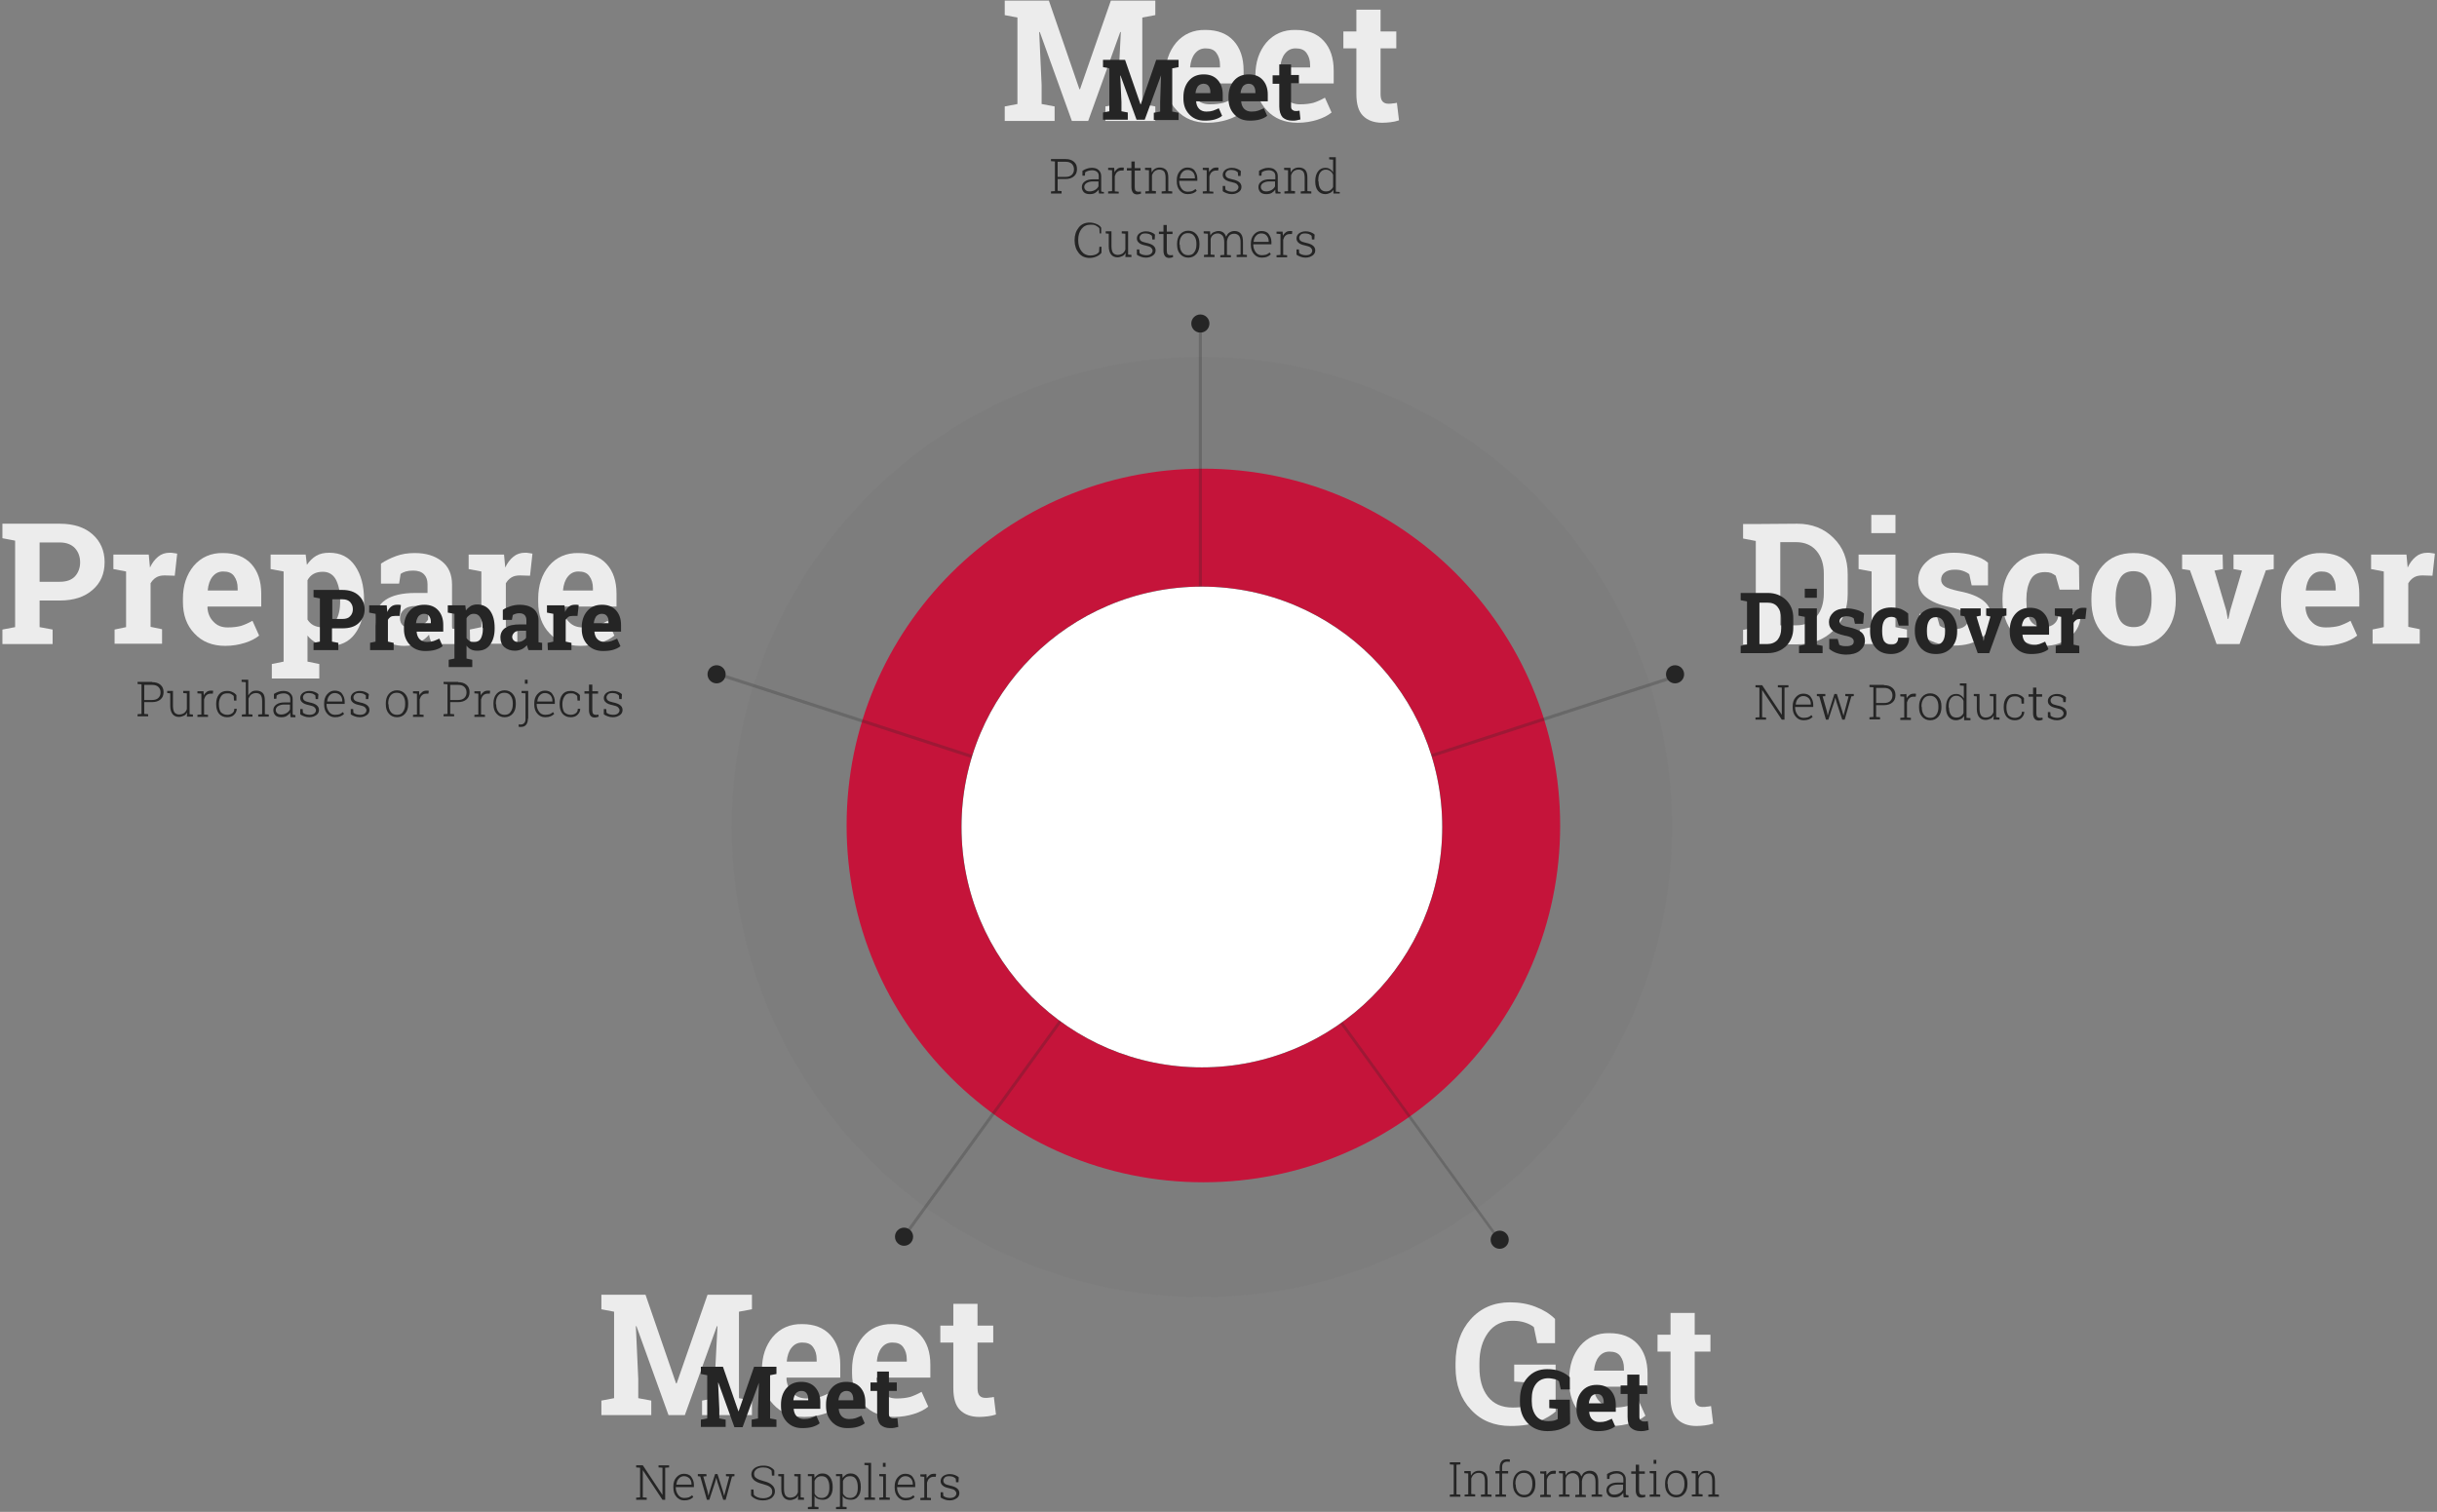 <?xml version="1.0" encoding="utf-8"?>
<!-- Generator: Adobe Illustrator 22.1.0, SVG Export Plug-In . SVG Version: 6.00 Build 0)  -->
<svg version="1.1" id="Calque_1" xmlns="http://www.w3.org/2000/svg" xmlns:xlink="http://www.w3.org/1999/xlink" x="0px" y="0px"
	 viewBox="0 0 806 500" style="enable-background:new 0 0 806 500;" xml:space="preserve">
<rect x="0" y="0" width="806" height="500" fill="#808080" stroke="none"/>
<style type="text/css">
	.st0{fill:#252525;fill-opacity:3.000000e-02;}
	.st1{fill:#C5143A;}
	.st2{opacity:0.245;fill:#252525;enable-background:new    ;}
	.st3{fill:#FFFFFF;}
	.st4{enable-background:new    ;}
	.st5{fill:#ECECEC;}
	.st6{fill:#252525;}
</style>
<title>Group</title>
<desc>Created with Sketch.</desc>
<g id="Pages">
	<g id="Why-attend" transform="translate(-326, -1029)">
		<g id="_x35_-objectives" transform="translate(0, 941)">
			<g id="Group" transform="translate(325, 69)">
				<circle id="Oval-2" class="st0" cx="398.5" cy="292.5" r="155.5"/>
				<circle id="Oval-2_1_" class="st1" cx="399" cy="292" r="118"/>
				<path class="st2" d="M494.8,427l-60.4-83l0.8-0.6l60.3,83.1L494.8,427z M301.3,427l-0.8-0.6l60.3-83.1l0.8,0.6L301.3,427z
					 M457.7,274.9l-0.3-1l97.6-31.7l0.3,1L457.7,274.9z M338.3,274.9l-97.6-31.7l0.3-1l97.6,31.7L338.3,274.9z M398.5,231.7h-1V129
					h1V231.7z"/>
				<g id="Oval-2_2_">
					<g>
						<circle id="path-1_2_" cx="398.5" cy="292.5" r="79.5"/>
					</g>
					<g>
						<circle id="path-1_1_" class="st3" cx="398.5" cy="292.5" r="79.5"/>
					</g>
				</g>
				<g class="st4">
					<path class="st5" d="M371.7,29.6h-0.2L360.9,59h-5.4l-10.6-29.4h-0.2l0.8,17.5v6.3l4.3,0.8V59h-16.5v-4.8l4.2-0.8V24.8
						l-4.2-0.8v-4.8h4.2h10.4L358,48.5h0.2l10.2-29.3h14.7V24l-4.3,0.8v28.6l4.3,0.8V59h-16.5v-4.8l4.2-0.8v-6.3L371.7,29.6z"/>
					<path class="st5" d="M400.4,59.6c-4.3,0-7.7-1.4-10.2-4.1c-2.6-2.7-3.8-6.2-3.8-10.4V44c0-4.4,1.2-8,3.6-10.9
						c2.4-2.8,5.7-4.3,9.7-4.2c4,0,7.1,1.2,9.3,3.6c2.2,2.4,3.3,5.7,3.3,9.8v4.3h-17.7l-0.1,0.2c0.1,2,0.8,3.6,2,4.8
						c1.2,1.3,2.7,1.9,4.7,1.9c1.8,0,3.2-0.2,4.4-0.5c1.2-0.4,2.4-0.9,3.8-1.7l2.2,4.9c-1.2,1-2.8,1.8-4.7,2.4
						S402.8,59.6,400.4,59.6z M399.7,35c-1.5,0-2.6,0.6-3.5,1.7c-0.9,1.1-1.4,2.6-1.6,4.5l0.1,0.1h9.8v-0.7c0-1.7-0.4-3-1.2-4.1
						S401.3,35,399.7,35z"/>
					<path class="st5" d="M430.2,59.6c-4.3,0-7.7-1.4-10.2-4.1c-2.6-2.7-3.8-6.2-3.8-10.4V44c0-4.4,1.2-8,3.6-10.9
						c2.4-2.8,5.7-4.3,9.7-4.2c4,0,7.1,1.2,9.3,3.6c2.2,2.4,3.3,5.7,3.3,9.8v4.3h-17.7l-0.1,0.2c0.1,2,0.8,3.6,2,4.8
						c1.2,1.3,2.7,1.9,4.7,1.9c1.8,0,3.2-0.2,4.4-0.5c1.2-0.4,2.4-0.9,3.8-1.7l2.2,4.9c-1.2,1-2.8,1.8-4.7,2.4
						S432.6,59.6,430.2,59.6z M429.5,35c-1.5,0-2.6,0.6-3.5,1.7c-0.9,1.1-1.4,2.6-1.6,4.5l0.1,0.1h9.8v-0.7c0-1.7-0.4-3-1.2-4.1
						S431.1,35,429.5,35z"/>
					<path class="st5" d="M457.6,22.2v7.2h5.2V35h-5.2v15.1c0,1.1,0.2,2,0.7,2.5s1.1,0.7,1.9,0.7c0.5,0,1,0,1.4-0.1
						c0.4,0,0.9-0.1,1.4-0.2l0.7,5.8c-0.9,0.3-1.8,0.5-2.7,0.6s-1.8,0.2-2.8,0.2c-2.8,0-4.9-0.8-6.4-2.3s-2.2-3.9-2.2-7.2V35h-4.3
						v-5.6h4.3v-7.2H457.6z"/>
				</g>
				<g class="st4">
					<path class="st5" d="M515.7,485.6c-1.3,1.3-3.2,2.4-5.7,3.5c-2.5,1-5.6,1.5-9.4,1.5c-5.4,0-9.8-1.8-13.1-5.4
						c-3.4-3.6-5.1-8.3-5.1-14v-1.4c0-6,1.7-10.8,5-14.5s7.7-5.6,13-5.6c3.1,0,6,0.5,8.5,1.5c2.6,1,4.7,2.3,6.4,4v8h-5.9l-1.1-5.3
						c-0.7-0.6-1.7-1.1-2.9-1.5c-1.2-0.4-2.6-0.6-4.1-0.6c-3.5,0-6.2,1.3-8.1,3.9s-2.9,5.9-2.9,10.1v1.4c0,4,0.9,7.3,2.8,9.7
						c1.9,2.4,4.6,3.6,8.2,3.6c1.6,0,2.9-0.1,3.9-0.4s1.8-0.6,2.3-1v-6.8l-5.7-0.4v-5.6h13.7v15.3H515.7z"/>
					<path class="st5" d="M534,490.6c-4.3,0-7.7-1.4-10.2-4.1c-2.6-2.7-3.8-6.2-3.8-10.4V475c0-4.4,1.2-8,3.6-10.9
						c2.4-2.8,5.7-4.3,9.7-4.2c4,0,7.1,1.2,9.3,3.6s3.3,5.7,3.3,9.8v4.3h-17.7l-0.1,0.2c0.1,2,0.8,3.6,2,4.8
						c1.2,1.3,2.7,1.9,4.7,1.9c1.8,0,3.2-0.2,4.4-0.5c1.2-0.4,2.4-0.9,3.8-1.7l2.2,4.9c-1.2,1-2.8,1.8-4.7,2.4
						S536.4,490.6,534,490.6z M533.3,466c-1.5,0-2.6,0.6-3.5,1.7s-1.4,2.6-1.6,4.5l0.1,0.1h9.8v-0.7c0-1.7-0.4-3-1.2-4.1
						S534.9,466,533.3,466z"/>
					<path class="st5" d="M561.5,453.2v7.2h5.2v5.6h-5.2v15.1c0,1.1,0.2,2,0.7,2.5s1.1,0.7,1.9,0.7c0.5,0,1,0,1.4-0.1
						c0.4,0,0.9-0.1,1.4-0.2l0.7,5.8c-0.9,0.3-1.8,0.5-2.7,0.6s-1.8,0.2-2.8,0.2c-2.8,0-4.9-0.8-6.4-2.3s-2.2-3.9-2.2-7.2V466h-4.3
						v-5.6h4.3v-7.2L561.5,453.2L561.5,453.2z"/>
				</g>
				<g class="st4">
					<path class="st5" d="M238.3,457.6h-0.2L227.5,487h-5.4l-10.6-29.4h-0.2l0.8,17.5v6.3l4.3,0.8v4.8h-16.5v-4.8l4.2-0.8v-28.6
						l-4.2-0.8v-4.8h4.2h10.4l10.1,29.3h0.2l10.2-29.3h14.7v4.8l-4.3,0.8v28.6l4.3,0.8v4.8h-16.5v-4.8l4.2-0.8v-6.3L238.3,457.6z"/>
					<path class="st5" d="M267,487.6c-4.3,0-7.7-1.4-10.2-4.1c-2.6-2.7-3.8-6.2-3.8-10.4V472c0-4.4,1.2-8,3.6-10.9
						c2.4-2.8,5.7-4.3,9.7-4.2c4,0,7.1,1.2,9.3,3.6c2.2,2.4,3.3,5.7,3.3,9.8v4.3h-17.7l-0.1,0.2c0.1,2,0.8,3.6,2,4.8
						c1.2,1.3,2.7,1.9,4.7,1.9c1.8,0,3.2-0.2,4.4-0.5c1.2-0.4,2.4-0.9,3.8-1.7l2.2,4.9c-1.2,1-2.8,1.8-4.7,2.4
						S269.4,487.6,267,487.6z M266.3,463c-1.5,0-2.6,0.6-3.5,1.7s-1.4,2.6-1.6,4.5l0.1,0.1h9.8v-0.7c0-1.7-0.4-3-1.2-4.1
						S267.9,463,266.3,463z"/>
					<path class="st5" d="M296.8,487.6c-4.3,0-7.7-1.4-10.2-4.1c-2.6-2.7-3.8-6.2-3.8-10.4V472c0-4.4,1.2-8,3.6-10.9
						c2.4-2.8,5.7-4.3,9.7-4.2c4,0,7.1,1.2,9.3,3.6c2.2,2.4,3.3,5.7,3.3,9.8v4.3H291l-0.1,0.2c0.1,2,0.8,3.6,2,4.8
						c1.2,1.3,2.7,1.9,4.7,1.9c1.8,0,3.2-0.2,4.4-0.5c1.2-0.4,2.4-0.9,3.8-1.7l2.2,4.9c-1.2,1-2.8,1.8-4.7,2.4
						S299.2,487.6,296.8,487.6z M296.1,463c-1.5,0-2.6,0.6-3.5,1.7s-1.4,2.6-1.6,4.5l0.1,0.1h9.8v-0.7c0-1.7-0.4-3-1.2-4.1
						S297.7,463,296.1,463z"/>
					<path class="st5" d="M324.3,450.2v7.2h5.2v5.6h-5.2v15.1c0,1.1,0.2,2,0.7,2.5s1.1,0.7,1.9,0.7c0.5,0,1,0,1.4-0.1
						c0.4,0,0.9-0.1,1.4-0.2l0.7,5.8c-0.9,0.3-1.8,0.5-2.7,0.6s-1.8,0.2-2.8,0.2c-2.8,0-4.9-0.8-6.4-2.3s-2.2-3.9-2.2-7.2V463H312
						v-5.6h4.3v-7.2L324.3,450.2L324.3,450.2z"/>
				</g>
				<g class="st4">
					<path class="st5" d="M595.4,192.2c4.9,0,8.9,1.6,12,4.7c3.2,3.1,4.7,7.1,4.7,12v6.6c0,4.9-1.6,8.9-4.7,12
						c-3.2,3.1-7.2,4.6-12,4.6h-17.9v-4.8l4.2-0.8v-28.6l-4.2-0.8v-4.8h4.2L595.4,192.2L595.4,192.2z M589.8,198.3v27.5h5.3
						c2.9,0,5.1-1,6.7-2.9c1.6-1.9,2.4-4.5,2.4-7.6v-6.6c0-3.1-0.8-5.6-2.4-7.5c-1.6-1.9-3.9-2.9-6.7-2.9H589.8z"/>
					<path class="st5" d="M616.1,227.2l3.9-0.8V208l-4.3-0.8v-4.8h12.2v24l3.8,0.8v4.8H616L616.1,227.2L616.1,227.2z M627.9,195.3
						h-8v-6h8V195.3z"/>
					<path class="st5" d="M658.5,212.6h-5.4l-0.8-3.7c-0.5-0.4-1.2-0.8-2.1-1.1c-0.8-0.3-1.7-0.4-2.7-0.4c-1.4,0-2.5,0.3-3.3,0.9
						s-1.2,1.4-1.2,2.4c0,0.9,0.4,1.6,1.2,2.2c0.8,0.6,2.4,1.1,4.7,1.6c3.7,0.7,6.4,1.8,8.1,3.2c1.8,1.4,2.7,3.4,2.7,5.8
						c0,2.7-1.1,4.8-3.4,6.5c-2.3,1.7-5.3,2.5-9,2.5c-2.3,0-4.4-0.3-6.3-1c-1.9-0.7-3.6-1.6-5.1-2.9l-0.1-6.6h5.6l1.1,3.9
						c0.5,0.4,1.1,0.7,1.9,0.9s1.7,0.3,2.6,0.3c1.6,0,2.9-0.3,3.7-0.9c0.8-0.6,1.3-1.4,1.3-2.4c0-0.9-0.4-1.6-1.3-2.3
						c-0.9-0.6-2.4-1.2-4.7-1.7c-3.5-0.7-6.1-1.8-7.9-3.2s-2.7-3.3-2.7-5.7c0-2.5,1-4.6,3.1-6.4c2-1.8,4.9-2.7,8.7-2.7
						c2.3,0,4.5,0.3,6.5,0.9c2.1,0.6,3.7,1.4,4.8,2.4L658.5,212.6z"/>
					<path class="st5" d="M677.1,226.4c1.4,0,2.6-0.4,3.4-1.2c0.9-0.8,1.3-1.9,1.3-3.3h7.2l0.1,0.2c0.1,3-1,5.5-3.4,7.5
						c-2.3,2-5.2,3-8.6,3c-4.4,0-7.8-1.4-10.2-4.2s-3.6-6.4-3.6-10.7v-0.8c0-4.4,1.2-7.9,3.7-10.7s5.9-4.2,10.5-4.2
						c2.4,0,4.5,0.4,6.4,1.1c1.9,0.7,3.5,1.7,4.7,3l0.1,7.9h-6.5l-1.3-4.6c-0.4-0.3-0.9-0.6-1.5-0.9c-0.6-0.2-1.2-0.3-2-0.3
						c-2.3,0-3.9,0.8-4.8,2.5s-1.4,3.8-1.4,6.3v0.8c0,2.6,0.4,4.8,1.3,6.4C673.4,225.6,674.9,226.4,677.1,226.4z"/>
					<path class="st5" d="M692.7,216.9c0-4.4,1.2-8,3.7-10.8s5.9-4.2,10.2-4.2c4.4,0,7.8,1.4,10.3,4.2s3.7,6.4,3.7,10.9v0.6
						c0,4.4-1.2,8.1-3.7,10.9c-2.5,2.8-5.9,4.2-10.2,4.2c-4.4,0-7.8-1.4-10.3-4.2s-3.7-6.4-3.7-10.9V216.9z M700.7,217.5
						c0,2.7,0.5,4.9,1.4,6.5s2.5,2.4,4.6,2.4s3.6-0.8,4.5-2.5s1.4-3.8,1.4-6.5v-0.6c0-2.6-0.5-4.8-1.4-6.4c-1-1.7-2.5-2.5-4.6-2.5
						s-3.6,0.8-4.5,2.5s-1.4,3.8-1.4,6.4V217.5z"/>
					<path class="st5" d="M736.2,207.2l-2.8,0.5l3.9,13.2l0.5,2.8h0.2l0.6-2.8l3.9-13.2l-2.8-0.5v-4.8H753v4.8l-2.6,0.4l-8.7,24.4
						h-7.6l-8.8-24.4l-2.6-0.4v-4.8h13.4L736.2,207.2L736.2,207.2z"/>
					<path class="st5" d="M769.4,232.6c-4.3,0-7.7-1.4-10.2-4.1c-2.6-2.7-3.8-6.2-3.8-10.4V217c0-4.4,1.2-8,3.6-10.9
						c2.4-2.8,5.7-4.3,9.7-4.2c4,0,7.1,1.2,9.3,3.6c2.2,2.4,3.3,5.7,3.3,9.8v4.3h-17.7l-0.1,0.2c0.1,2,0.8,3.6,2,4.8
						c1.2,1.3,2.7,1.9,4.7,1.9c1.8,0,3.2-0.2,4.4-0.5c1.2-0.4,2.4-0.9,3.8-1.7l2.2,4.9c-1.2,1-2.8,1.8-4.7,2.4
						S771.8,232.6,769.4,232.6z M768.7,208c-1.5,0-2.6,0.6-3.5,1.7c-0.9,1.1-1.4,2.6-1.6,4.5l0.1,0.1h9.8v-0.7c0-1.7-0.4-3-1.2-4.1
						S770.3,208,768.7,208z"/>
					<path class="st5" d="M785.6,227.2l3.8-0.8V208l-4.2-0.8v-4.8h11.7l0.4,4.3c0.7-1.5,1.6-2.7,2.7-3.6c1.1-0.9,2.4-1.3,3.8-1.3
						c0.4,0,0.9,0,1.3,0.1c0.5,0.1,0.9,0.1,1.2,0.2l-0.8,7.3l-3.3-0.1c-1.2,0-2.1,0.2-2.9,0.7c-0.8,0.5-1.3,1.1-1.8,1.9v14.4
						l3.8,0.8v4.8h-15.6v-4.7H785.6z"/>
				</g>
				<g class="st4">
					<path class="st5" d="M20.8,192.2c4.6,0,8.2,1.2,10.8,3.5s4,5.4,4,9.2s-1.3,6.9-4,9.2c-2.6,2.3-6.2,3.5-10.8,3.5h-6.7v8.8
						l4.3,0.8v4.8H1.8v-4.8l4.2-0.8v-28.6L1.8,197v-4.8H6H20.8z M14.1,211.4h6.7c2.2,0,3.9-0.6,5-1.8s1.7-2.8,1.7-4.6
						c0-1.9-0.6-3.5-1.7-4.7s-2.8-1.9-5-1.9h-6.7C14.1,198.4,14.1,211.4,14.1,211.4z"/>
					<path class="st5" d="M38.9,227.2l3.8-0.8V208l-4.2-0.8v-4.8h11.7l0.4,4.3c0.7-1.5,1.6-2.7,2.7-3.6c1.1-0.9,2.4-1.3,3.8-1.3
						c0.4,0,0.9,0,1.3,0.1c0.5,0.1,0.9,0.1,1.2,0.2l-0.8,7.3l-3.3-0.1c-1.2,0-2.1,0.2-2.9,0.7c-0.8,0.5-1.3,1.1-1.8,1.9v14.4
						l3.8,0.8v4.8H38.9V227.2z"/>
					<path class="st5" d="M75.5,232.6c-4.3,0-7.7-1.4-10.2-4.1c-2.6-2.7-3.8-6.2-3.8-10.4V217c0-4.4,1.2-8,3.6-10.9
						c2.4-2.8,5.7-4.3,9.7-4.2c4,0,7.1,1.2,9.3,3.6c2.2,2.4,3.3,5.7,3.3,9.8v4.3H69.7l-0.1,0.2c0.1,2,0.8,3.6,2,4.8
						c1.2,1.3,2.7,1.9,4.7,1.9c1.8,0,3.2-0.2,4.4-0.5c1.2-0.4,2.4-0.9,3.8-1.7l2.2,4.9c-1.2,1-2.8,1.8-4.7,2.4
						S77.9,232.6,75.5,232.6z M74.8,208c-1.5,0-2.6,0.6-3.5,1.7c-0.9,1.1-1.4,2.6-1.6,4.5l0.1,0.1h9.8v-0.7c0-1.7-0.4-3-1.2-4.1
						S76.4,208,74.8,208z"/>
					<path class="st5" d="M90.5,207.2v-4.8h11.6l0.4,3.4c0.9-1.3,1.9-2.3,3.1-3s2.6-1,4.3-1c3.7,0,6.5,1.4,8.5,4.3
						c2,2.9,3,6.6,3,11.3v0.6c0,4.4-1,7.9-3,10.6c-2,2.7-4.8,4-8.5,4c-1.5,0-2.9-0.3-4.1-0.9s-2.2-1.4-3.1-2.5v8.6l3.9,0.8v4.8H90.9
						v-4.8l3.9-0.8V208L90.5,207.2z M113.5,217.5c0-2.8-0.5-5-1.4-6.8c-0.9-1.7-2.4-2.6-4.3-2.6c-1.2,0-2.2,0.2-3.1,0.7
						s-1.5,1.2-2,2.1v13c0.5,0.8,1.2,1.5,2,1.9s1.9,0.7,3.1,0.7c1.9,0,3.3-0.8,4.3-2.3c0.9-1.5,1.4-3.6,1.4-6.2V217.5z"/>
					<path class="st5" d="M143.9,232c-0.2-0.5-0.4-1-0.6-1.5s-0.3-1-0.4-1.6c-0.9,1.1-2.1,2-3.5,2.7s-2.9,1-4.7,1
						c-2.9,0-5.2-0.8-6.9-2.4c-1.7-1.6-2.6-3.7-2.6-6.4c0-2.8,1.1-4.9,3.3-6.4c2.2-1.5,5.5-2.3,9.8-2.3h4.1v-2.9
						c0-1.4-0.4-2.5-1.2-3.3s-2-1.2-3.6-1.2c-0.9,0-1.7,0.1-2.4,0.3s-1.3,0.5-1.7,0.8L133,212h-6v-6.6c1.5-1,3.1-1.8,5-2.5
						s3.9-1,6.2-1c3.7,0,6.6,0.9,8.9,2.7c2.3,1.8,3.4,4.4,3.4,7.7v12.2c0,0.5,0,0.9,0,1.3c0,0.4,0,0.8,0.1,1.1l2.4,0.3v4.8
						L143.9,232L143.9,232z M137,226.7c1.2,0,2.3-0.3,3.3-0.8s1.8-1.2,2.3-2v-4.5h-4.1c-1.7,0-3,0.4-3.9,1.2s-1.3,1.7-1.3,2.9
						c0,1,0.3,1.8,1,2.4C134.9,226.4,135.8,226.7,137,226.7z"/>
					<path class="st5" d="M156.4,227.2l3.8-0.8V208l-4.2-0.8v-4.8h11.7l0.4,4.3c0.7-1.5,1.6-2.7,2.7-3.6c1.1-0.9,2.4-1.3,3.8-1.3
						c0.4,0,0.9,0,1.3,0.1c0.5,0.1,0.9,0.1,1.2,0.2l-0.8,7.3l-3.3-0.1c-1.2,0-2.1,0.2-2.9,0.7c-0.8,0.5-1.3,1.1-1.8,1.9v14.4
						l3.8,0.8v4.8h-15.6L156.4,227.2L156.4,227.2z"/>
					<path class="st5" d="M193,232.6c-4.3,0-7.7-1.4-10.2-4.1c-2.6-2.7-3.8-6.2-3.8-10.4V217c0-4.4,1.2-8,3.6-10.9
						c2.4-2.8,5.7-4.3,9.7-4.2c4,0,7.1,1.2,9.3,3.6c2.2,2.4,3.3,5.7,3.3,9.8v4.3h-17.7l-0.1,0.2c0.1,2,0.8,3.6,2,4.8
						c1.2,1.3,2.7,1.9,4.7,1.9c1.8,0,3.2-0.2,4.4-0.5c1.2-0.4,2.4-0.9,3.8-1.7l2.2,4.9c-1.2,1-2.8,1.8-4.7,2.4
						S195.4,232.6,193,232.6z M192.3,208c-1.5,0-2.6,0.6-3.5,1.7c-0.9,1.1-1.4,2.6-1.6,4.5l0.1,0.1h9.8v-0.7c0-1.7-0.4-3-1.2-4.1
						S193.9,208,192.3,208z"/>
				</g>
				<g class="st4">
					<path class="st6" d="M385,43.9L385,43.9l-5.4,14.7h-2.7L371.6,44h-0.1l0.4,8.7v3.1l2.1,0.4v2.4h-8.2v-2.4l2.1-0.4V41.6
						l-2.1-0.4v-2.4h2.1h5.2l5.1,14.7h0.1l5.1-14.7h7.4v2.4l-2.1,0.4v14.3l2.1,0.4v2.4h-8.2v-2.4l2.1-0.4v-3.1L385,43.9z"/>
					<path class="st6" d="M399.4,58.9c-2.1,0-3.8-0.7-5.1-2.1c-1.3-1.4-1.9-3.1-1.9-5.2v-0.5c0-2.2,0.6-4,1.8-5.4
						c1.2-1.4,2.8-2.1,4.9-2.1c2,0,3.5,0.6,4.6,1.8s1.7,2.8,1.7,4.9v2.2h-8.8v0.1c0.1,1,0.4,1.8,1,2.4c0.6,0.6,1.4,0.9,2.4,0.9
						c0.9,0,1.6-0.1,2.2-0.3s1.2-0.5,1.9-0.8l1.1,2.5c-0.6,0.5-1.4,0.9-2.4,1.2S400.6,58.9,399.4,58.9z M399,46.7
						c-0.7,0-1.3,0.3-1.8,0.8c-0.4,0.6-0.7,1.3-0.8,2.2v0.1h4.9v-0.4c0-0.8-0.2-1.5-0.6-2S399.8,46.7,399,46.7z"/>
					<path class="st6" d="M414.3,58.9c-2.1,0-3.8-0.7-5.1-2.1c-1.3-1.4-1.9-3.1-1.9-5.2v-0.5c0-2.2,0.6-4,1.8-5.4
						c1.2-1.4,2.8-2.1,4.9-2.1c2,0,3.5,0.6,4.6,1.8s1.7,2.8,1.7,4.9v2.2h-8.8v0.1c0.1,1,0.4,1.8,1,2.4c0.6,0.6,1.4,0.9,2.4,0.9
						c0.9,0,1.6-0.1,2.2-0.3s1.2-0.5,1.9-0.8l1.1,2.5c-0.6,0.5-1.4,0.9-2.4,1.2S415.5,58.9,414.3,58.9z M413.9,46.7
						c-0.7,0-1.3,0.3-1.8,0.8c-0.4,0.6-0.7,1.3-0.8,2.2v0.1h4.9v-0.4c0-0.8-0.2-1.5-0.6-2S414.7,46.7,413.9,46.7z"/>
					<path class="st6" d="M428,40.2v3.6h2.6v2.8H428v7.5c0,0.6,0.1,1,0.4,1.2c0.2,0.2,0.6,0.4,1,0.4c0.3,0,0.5,0,0.7,0
						s0.4-0.1,0.7-0.1l0.3,2.9c-0.4,0.1-0.9,0.2-1.3,0.3s-0.9,0.1-1.4,0.1c-1.4,0-2.4-0.4-3.2-1.1c-0.7-0.8-1.1-2-1.1-3.6v-7.5h-2.2
						v-2.8h2.2v-3.6h3.9V40.2z"/>
				</g>
				<g class="st4">
					<path class="st6" d="M353.4,71.6c1.2,0,2.1,0.3,2.8,0.9c0.7,0.6,1,1.4,1,2.4s-0.3,1.8-1,2.4s-1.6,0.9-2.8,0.9h-2.6v3.9l1.3,0.1
						V83h-3.5v-0.7l1.3-0.1v-9.8l-1.3-0.1v-0.7h1.3C349.9,71.6,353.4,71.6,353.4,71.6z M350.8,77.5h2.6c0.9,0,1.6-0.2,2.1-0.7
						s0.7-1.1,0.7-1.8c0-0.7-0.2-1.3-0.7-1.8s-1.2-0.7-2.1-0.7h-2.6V77.5z"/>
					<path class="st6" d="M364.5,83c-0.1-0.3-0.1-0.5-0.1-0.7s0-0.4,0-0.6c-0.3,0.4-0.7,0.8-1.2,1.1c-0.5,0.3-1.1,0.4-1.8,0.4
						c-0.8,0-1.5-0.2-1.9-0.6s-0.7-1-0.7-1.7c0-0.8,0.3-1.4,1-1.9s1.6-0.7,2.7-0.7h1.9v-1.1c0-0.6-0.2-1.1-0.6-1.4s-0.9-0.5-1.6-0.5
						c-0.5,0-0.9,0.1-1.3,0.2s-0.7,0.3-1,0.5l-0.1,1.1H359v-1.6c0.4-0.3,0.9-0.5,1.4-0.7s1.1-0.3,1.7-0.3c0.9,0,1.7,0.2,2.2,0.7
						c0.6,0.5,0.9,1.2,0.9,2v4.2c0,0.2,0,0.3,0,0.5s0,0.3,0.1,0.5l0.8,0.1V83H364.5z M361.4,82.3c0.7,0,1.3-0.2,1.8-0.5
						s0.9-0.7,1.1-1.2V79h-1.9c-0.8,0-1.5,0.2-2,0.5s-0.8,0.8-0.8,1.3s0.2,0.8,0.5,1.1S360.9,82.3,361.4,82.3z"/>
					<path class="st6" d="M369.5,74.5l0.1,1.4V76c0.2-0.5,0.6-0.9,1-1.2s0.9-0.4,1.5-0.4c0.1,0,0.2,0,0.3,0c0.1,0,0.2,0,0.3,0.1
						l-0.1,0.9h-0.7c-0.6,0-1.1,0.2-1.4,0.5c-0.4,0.3-0.6,0.8-0.8,1.4v5l1.3,0.1V83h-3.5v-0.7l1.3-0.1v-6.9l-1.3-0.1v-0.7h1.3
						C368.8,74.5,369.5,74.5,369.5,74.5z"/>
					<path class="st6" d="M376.3,72.4v2.2h1.9v0.8h-1.9v5.5c0,0.6,0.1,0.9,0.3,1.2c0.2,0.2,0.5,0.3,0.8,0.3c0.2,0,0.3,0,0.4,0
						s0.3,0,0.5-0.1l0.1,0.7c-0.2,0.1-0.3,0.1-0.6,0.2c-0.2,0-0.4,0.1-0.7,0.1c-0.6,0-1.1-0.2-1.4-0.6s-0.5-1-0.5-1.8v-5.5h-1.5
						v-0.8h1.5v-2.2C375.2,72.4,376.3,72.4,376.3,72.4z"/>
					<path class="st6" d="M379.7,82.3l1.3-0.1v-6.9l-1.3-0.1v-0.7h2.1l0.1,1.5c0.3-0.5,0.6-0.9,1.1-1.2s1-0.4,1.6-0.4
						c0.9,0,1.6,0.3,2.1,0.8c0.5,0.6,0.7,1.4,0.7,2.6v4.4l1.3,0.1V83h-3.5v-0.7l1.3-0.1v-4.4c0-1-0.2-1.7-0.5-2.1
						c-0.4-0.4-0.9-0.6-1.5-0.6c-0.7,0-1.2,0.2-1.6,0.5s-0.7,0.8-0.9,1.4v5.1l1.3,0.1V83h-3.5v-0.7H379.7z"/>
					<path class="st6" d="M393.8,83.2c-1.1,0-1.9-0.4-2.6-1.2c-0.7-0.8-1-1.8-1-3v-0.4c0-1.2,0.3-2.2,1-3s1.5-1.2,2.5-1.2
						s1.9,0.3,2.4,1s0.9,1.5,0.9,2.6v0.8h-6V79c0,0.9,0.3,1.7,0.8,2.4s1.2,1,2,1c0.6,0,1.1-0.1,1.5-0.2c0.4-0.2,0.8-0.4,1.1-0.7
						l0.4,0.6c-0.3,0.3-0.7,0.6-1.2,0.8S394.5,83.2,393.8,83.2z M393.7,75.2c-0.7,0-1.3,0.3-1.7,0.8c-0.5,0.5-0.7,1.2-0.8,2l0,0h5
						v-0.2c0-0.7-0.2-1.3-0.6-1.8C395,75.4,394.5,75.2,393.7,75.2z"/>
					<path class="st6" d="M400.8,74.5l0.1,1.4V76c0.2-0.5,0.6-0.9,1-1.2s0.9-0.4,1.5-0.4c0.1,0,0.2,0,0.3,0c0.1,0,0.2,0,0.3,0.1
						l-0.1,0.9h-0.7c-0.6,0-1.1,0.2-1.4,0.5c-0.4,0.3-0.6,0.8-0.8,1.4v5l1.3,0.1V83h-3.5v-0.7l1.3-0.1v-6.9l-1.3-0.1v-0.7h1.3
						C400.1,74.5,400.8,74.5,400.8,74.5z"/>
					<path class="st6" d="M411.3,77.2h-0.8l-0.1-1.2c-0.2-0.2-0.5-0.4-0.9-0.6c-0.4-0.1-0.8-0.2-1.2-0.2c-0.7,0-1.2,0.1-1.5,0.4
						s-0.5,0.6-0.5,1s0.1,0.7,0.4,1s0.9,0.5,1.8,0.7c1,0.2,1.8,0.5,2.3,0.9s0.8,0.9,0.8,1.6s-0.3,1.3-0.9,1.7s-1.3,0.7-2.3,0.7
						c-0.6,0-1.2-0.1-1.7-0.3c-0.5-0.2-1-0.4-1.3-0.7v-1.7h0.8l0.1,1.2c0.2,0.2,0.6,0.4,0.9,0.5s0.8,0.2,1.2,0.2
						c0.7,0,1.2-0.1,1.6-0.4s0.6-0.7,0.6-1.1s-0.2-0.7-0.5-1s-0.9-0.5-1.8-0.7c-1-0.2-1.8-0.5-2.2-0.9c-0.5-0.4-0.7-0.9-0.7-1.5
						s0.3-1.2,0.8-1.6s1.3-0.7,2.2-0.7c0.6,0,1.2,0.1,1.7,0.3c0.5,0.2,0.9,0.4,1.3,0.8L411.3,77.2z"/>
					<path class="st6" d="M422.9,83c-0.1-0.3-0.1-0.5-0.1-0.7s0-0.4,0-0.6c-0.3,0.4-0.7,0.8-1.2,1.1c-0.5,0.3-1.1,0.4-1.8,0.4
						c-0.8,0-1.5-0.2-1.9-0.6s-0.7-1-0.7-1.7c0-0.8,0.3-1.4,1-1.9s1.6-0.7,2.7-0.7h1.9v-1.1c0-0.6-0.2-1.1-0.6-1.4s-0.9-0.5-1.6-0.5
						c-0.5,0-0.9,0.1-1.3,0.2s-0.7,0.3-1,0.5l-0.1,1.1h-0.8v-1.6c0.4-0.3,0.9-0.5,1.4-0.7s1.1-0.3,1.7-0.3c0.9,0,1.7,0.2,2.2,0.7
						c0.6,0.5,0.9,1.2,0.9,2v4.2c0,0.2,0,0.3,0,0.5s0,0.3,0.1,0.5l0.8,0.1V83H422.9z M419.8,82.3c0.7,0,1.3-0.2,1.8-0.5
						s0.9-0.7,1.1-1.2V79h-1.9c-0.8,0-1.5,0.2-2,0.5s-0.8,0.8-0.8,1.3s0.2,0.8,0.5,1.1S419.3,82.3,419.8,82.3z"/>
					<path class="st6" d="M425.7,82.3l1.3-0.1v-6.9l-1.3-0.1v-0.7h2.1l0.1,1.5c0.3-0.5,0.6-0.9,1.1-1.2s1-0.4,1.6-0.4
						c0.9,0,1.6,0.3,2.1,0.8c0.5,0.6,0.7,1.4,0.7,2.6v4.4l1.3,0.1V83h-3.5v-0.7l1.3-0.1v-4.4c0-1-0.2-1.7-0.5-2.1
						c-0.4-0.4-0.9-0.6-1.5-0.6c-0.7,0-1.2,0.2-1.6,0.5s-0.7,0.8-0.9,1.4v5.1l1.3,0.1V83h-3.5v-0.7H425.7z"/>
					<path class="st6" d="M442,81.8c-0.3,0.4-0.6,0.8-1.1,1c-0.4,0.2-1,0.4-1.6,0.4c-1,0-1.8-0.4-2.4-1.1s-0.9-1.8-0.9-3v-0.2
						c0-1.3,0.3-2.4,0.9-3.2s1.4-1.2,2.4-1.2c0.6,0,1.1,0.1,1.5,0.4c0.4,0.2,0.8,0.6,1.1,1.1v-4.2l-1.3-0.1V71h1.3h0.9v11.4l1.3,0.1
						V83H442L442,81.8z M437.1,79c0,1,0.2,1.8,0.6,2.4s1,0.9,1.8,0.9c0.6,0,1.1-0.1,1.5-0.4s0.7-0.6,0.9-1.1v-4
						c-0.2-0.5-0.5-0.9-0.9-1.2c-0.4-0.3-0.9-0.5-1.5-0.5c-0.8,0-1.4,0.3-1.9,1s-0.6,1.6-0.6,2.6V79H437.1z"/>
				</g>
				<g class="st4">
					<path class="st6" d="M365.4,96.2h-0.7l-0.1-1.7c-0.3-0.4-0.7-0.6-1.2-0.9s-1-0.3-1.7-0.3c-1.3,0-2.3,0.5-3,1.4
						s-1.1,2.1-1.1,3.6v0.2c0,1.5,0.4,2.7,1.1,3.6s1.7,1.4,2.9,1.4c0.6,0,1.2-0.1,1.7-0.3s0.9-0.5,1.2-0.9l0.1-1.7h0.7v2
						c-0.4,0.5-0.9,0.9-1.6,1.2s-1.4,0.5-2.3,0.5c-1.5,0-2.7-0.5-3.6-1.6s-1.4-2.5-1.4-4.2v-0.1c0-1.7,0.5-3.1,1.4-4.2
						s2.1-1.6,3.6-1.6c0.8,0,1.6,0.2,2.3,0.5s1.2,0.7,1.5,1.2v1.9H365.4z"/>
					<path class="st6" d="M373.3,102.6c-0.3,0.5-0.6,0.9-1.1,1.1s-1,0.4-1.6,0.4c-0.9,0-1.6-0.3-2.1-0.9s-0.8-1.5-0.8-2.8v-4.1
						l-1-0.1v-0.7h1h0.9v4.9c0,1,0.2,1.8,0.5,2.2s0.9,0.7,1.5,0.7c0.7,0,1.3-0.2,1.7-0.5c0.4-0.3,0.7-0.7,0.9-1.3v-5.2l-1.2-0.1
						v-0.7h1.2h0.9v7.7l1.1,0.1v0.7h-2L373.3,102.6z"/>
					<path class="st6" d="M382.9,98.2h-0.8L382,97c-0.2-0.2-0.5-0.4-0.9-0.6c-0.4-0.1-0.8-0.2-1.2-0.2c-0.7,0-1.2,0.1-1.5,0.4
						s-0.5,0.6-0.5,1s0.1,0.7,0.4,1s0.9,0.5,1.8,0.7c1,0.2,1.8,0.5,2.3,0.9s0.8,0.9,0.8,1.6s-0.3,1.3-0.9,1.7s-1.3,0.7-2.3,0.7
						c-0.6,0-1.2-0.1-1.7-0.3c-0.5-0.2-1-0.4-1.3-0.7v-1.7h0.8l0.1,1.2c0.2,0.2,0.6,0.4,0.9,0.5s0.8,0.2,1.2,0.2
						c0.7,0,1.2-0.1,1.6-0.4s0.6-0.7,0.6-1.1s-0.2-0.7-0.5-1s-0.9-0.5-1.8-0.7c-1-0.2-1.8-0.5-2.2-0.9c-0.5-0.4-0.7-0.9-0.7-1.5
						s0.3-1.2,0.8-1.6s1.3-0.7,2.2-0.7c0.6,0,1.2,0.1,1.7,0.3c0.5,0.2,0.9,0.4,1.3,0.8L382.9,98.2z"/>
					<path class="st6" d="M386.9,93.4v2.2h1.9v0.8h-1.9v5.5c0,0.6,0.1,0.9,0.3,1.2c0.2,0.2,0.5,0.3,0.8,0.3c0.2,0,0.3,0,0.4,0
						s0.3,0,0.5-0.1l0.1,0.7c-0.2,0.1-0.3,0.1-0.6,0.2c-0.2,0-0.4,0.1-0.7,0.1c-0.6,0-1.1-0.2-1.4-0.6s-0.5-1-0.5-1.8v-5.5h-1.5
						v-0.8h1.5v-2.2C385.8,93.4,386.9,93.4,386.9,93.4z"/>
					<path class="st6" d="M390.3,99.6c0-1.2,0.3-2.3,1-3.1c0.7-0.8,1.6-1.2,2.7-1.2s2,0.4,2.7,1.2c0.7,0.8,1,1.8,1,3.1v0.3
						c0,1.2-0.3,2.3-1,3.1s-1.6,1.2-2.7,1.2s-2-0.4-2.7-1.2c-0.7-0.8-1-1.8-1-3.1V99.6z M391.2,99.9c0,1,0.2,1.8,0.7,2.5
						s1.2,1,2.1,1s1.6-0.3,2-1c0.5-0.7,0.7-1.5,0.7-2.5v-0.3c0-1-0.2-1.8-0.7-2.5s-1.2-1-2.1-1s-1.6,0.3-2.1,1s-0.7,1.5-0.7,2.5v0.3
						H391.2z"/>
					<path class="st6" d="M399.1,96.2v-0.7h2.1l0.1,1.4c0.3-0.5,0.6-0.9,1.1-1.1s1-0.4,1.6-0.4s1.2,0.2,1.6,0.5s0.7,0.8,0.9,1.4
						c0.3-0.6,0.6-1.1,1.1-1.4s1-0.5,1.7-0.5c0.9,0,1.6,0.3,2.1,0.9s0.7,1.5,0.7,2.8v4.1l1.3,0.1v0.7H410v-0.7l1.3-0.1v-4.1
						c0-1-0.2-1.8-0.6-2.2s-0.9-0.6-1.5-0.6c-0.7,0-1.3,0.2-1.7,0.7c-0.4,0.5-0.6,1.1-0.7,1.8v0.1V99v4.3l1.3,0.1v0.7h-3.5v-0.7
						l1.3-0.1v-4.2c0-1-0.2-1.8-0.6-2.2c-0.4-0.4-0.9-0.7-1.5-0.7c-0.7,0-1.2,0.2-1.6,0.5s-0.7,0.8-0.8,1.4v5.1l1.3,0.1v0.7h-3.5
						v-0.7l1.3-0.1v-6.9L399.1,96.2z"/>
					<path class="st6" d="M418.3,104.2c-1.1,0-1.9-0.4-2.6-1.2c-0.7-0.8-1-1.8-1-3v-0.4c0-1.2,0.3-2.2,1-3s1.5-1.2,2.5-1.2
						s1.9,0.3,2.4,1s0.9,1.5,0.9,2.6v0.8h-6v0.2c0,0.9,0.3,1.7,0.8,2.4s1.2,1,2,1c0.6,0,1.1-0.1,1.5-0.2c0.4-0.2,0.8-0.4,1.1-0.7
						l0.4,0.6c-0.3,0.3-0.7,0.6-1.2,0.8S418.9,104.2,418.3,104.2z M418.1,96.2c-0.7,0-1.3,0.3-1.7,0.8c-0.5,0.5-0.7,1.2-0.8,2l0,0h5
						v-0.2c0-0.7-0.2-1.3-0.6-1.8C419.5,96.4,418.9,96.2,418.1,96.2z"/>
					<path class="st6" d="M425.2,95.5l0.1,1.4V97c0.2-0.5,0.6-0.9,1-1.2s0.9-0.4,1.5-0.4c0.1,0,0.2,0,0.3,0c0.1,0,0.2,0,0.3,0.1
						l-0.1,0.9h-0.7c-0.6,0-1.1,0.2-1.4,0.5c-0.4,0.3-0.6,0.8-0.8,1.4v5l1.3,0.1v0.7h-3.5v-0.7l1.3-0.1v-6.9l-1.3-0.1v-0.7h1.3h0.7
						V95.5z"/>
					<path class="st6" d="M435.7,98.2h-0.8l-0.1-1.2c-0.2-0.2-0.5-0.4-0.9-0.6c-0.4-0.1-0.8-0.2-1.2-0.2c-0.7,0-1.2,0.1-1.5,0.4
						s-0.5,0.6-0.5,1s0.1,0.7,0.4,1s0.9,0.5,1.8,0.7c1,0.2,1.8,0.5,2.3,0.9s0.8,0.9,0.8,1.6s-0.3,1.3-0.9,1.7s-1.3,0.7-2.3,0.7
						c-0.6,0-1.2-0.1-1.7-0.3c-0.5-0.2-1-0.4-1.3-0.7v-1.7h0.8l0.1,1.2c0.2,0.2,0.6,0.4,0.9,0.5s0.8,0.2,1.2,0.2
						c0.7,0,1.2-0.1,1.6-0.4s0.6-0.7,0.6-1.1s-0.2-0.7-0.5-1s-0.9-0.5-1.8-0.7c-1-0.2-1.8-0.5-2.2-0.9c-0.5-0.4-0.7-0.9-0.7-1.5
						s0.3-1.2,0.8-1.6s1.3-0.7,2.2-0.7c0.6,0,1.2,0.1,1.7,0.3c0.5,0.2,0.9,0.4,1.3,0.8L435.7,98.2z"/>
				</g>
				<g class="st4">
					<path class="st6" d="M585.7,215.1c2.4,0,4.4,0.8,6,2.3c1.6,1.6,2.4,3.5,2.4,6v3.3c0,2.4-0.8,4.4-2.4,6c-1.6,1.5-3.6,2.3-6,2.3
						h-9v-2.4l2.1-0.4v-14.3l-2.1-0.4v-2.4h2.1L585.7,215.1L585.7,215.1z M582.9,218.2V232h2.6c1.4,0,2.6-0.5,3.4-1.4
						c0.8-1,1.2-2.2,1.2-3.8v-3.3c0-1.5-0.4-2.8-1.2-3.8s-1.9-1.4-3.4-1.4h-2.6V218.2z"/>
					<path class="st6" d="M596,232.6l1.9-0.4V223l-2.1-0.4v-2.4h6.1v12l1.9,0.4v2.4H596V232.6z M601.9,216.7h-4v-3h4V216.7z"/>
					<path class="st6" d="M617.2,225.3h-2.7l-0.4-1.8c-0.3-0.2-0.6-0.4-1-0.5s-0.9-0.2-1.4-0.2c-0.7,0-1.3,0.2-1.7,0.5
						s-0.6,0.7-0.6,1.2c0,0.4,0.2,0.8,0.6,1.1c0.4,0.3,1.2,0.6,2.4,0.8c1.8,0.4,3.2,0.9,4.1,1.6c0.9,0.7,1.3,1.7,1.3,2.9
						c0,1.3-0.6,2.4-1.7,3.3s-2.7,1.3-4.5,1.3c-1.1,0-2.2-0.2-3.1-0.5s-1.8-0.8-2.5-1.4v-3.3h2.8l0.5,1.9c0.2,0.2,0.6,0.3,1,0.4
						s0.8,0.1,1.3,0.1c0.8,0,1.4-0.1,1.9-0.4s0.6-0.7,0.6-1.2c0-0.4-0.2-0.8-0.6-1.1c-0.4-0.3-1.2-0.6-2.4-0.8
						c-1.7-0.4-3.1-0.9-3.9-1.6s-1.3-1.6-1.3-2.9c0-1.2,0.5-2.3,1.5-3.2s2.5-1.3,4.4-1.3c1.1,0,2.2,0.2,3.3,0.5s1.8,0.7,2.4,1.2
						L617.2,225.3z"/>
					<path class="st6" d="M626.5,232.2c0.7,0,1.3-0.2,1.7-0.6c0.4-0.4,0.6-1,0.6-1.7h3.6v0.1c0,1.5-0.5,2.7-1.7,3.8
						c-1.2,1-2.6,1.5-4.3,1.5c-2.2,0-3.9-0.7-5.1-2.1c-1.2-1.4-1.8-3.2-1.8-5.4v-0.4c0-2.2,0.6-4,1.8-5.4s3-2.1,5.2-2.1
						c1.2,0,2.3,0.2,3.2,0.5c0.9,0.4,1.7,0.9,2.4,1.5l0.1,4H629l-0.7-2.3c-0.2-0.2-0.4-0.3-0.7-0.4c-0.3-0.1-0.6-0.2-1-0.2
						c-1.1,0-1.9,0.4-2.4,1.2s-0.7,1.9-0.7,3.2v0.4c0,1.3,0.2,2.4,0.6,3.2C624.7,231.8,625.5,232.2,626.5,232.2z"/>
					<path class="st6" d="M634.3,227.5c0-2.2,0.6-4,1.9-5.4s2.9-2.1,5.1-2.1c2.2,0,3.9,0.7,5.1,2.1s1.9,3.2,1.9,5.4v0.3
						c0,2.2-0.6,4-1.9,5.4s-2.9,2.1-5.1,2.1c-2.2,0-3.9-0.7-5.1-2.1s-1.9-3.2-1.9-5.4V227.5z M638.3,227.8c0,1.3,0.2,2.4,0.7,3.2
						s1.2,1.2,2.3,1.2c1,0,1.8-0.4,2.3-1.2s0.7-1.9,0.7-3.2v-0.3c0-1.3-0.2-2.4-0.7-3.2s-1.2-1.2-2.3-1.2s-1.8,0.4-2.3,1.2
						s-0.7,1.9-0.7,3.2V227.8z"/>
					<path class="st6" d="M656.1,222.6l-1.4,0.3l2,6.6l0.3,1.4h0.1l0.3-1.4l1.9-6.6l-1.4-0.3v-2.4h6.7v2.4l-1.3,0.2l-4.4,12.2h-3.8
						l-4.4-12.2l-1.3-0.2v-2.4h6.7L656.1,222.6L656.1,222.6z"/>
					<path class="st6" d="M672.7,235.3c-2.1,0-3.8-0.7-5.1-2.1c-1.3-1.4-1.9-3.1-1.9-5.2v-0.5c0-2.2,0.6-4,1.8-5.4s2.8-2.1,4.9-2.1
						c2,0,3.5,0.6,4.6,1.8s1.7,2.8,1.7,4.9v2.2h-8.8v0.1c0.1,1,0.4,1.8,1,2.4s1.4,0.9,2.4,0.9c0.9,0,1.6-0.1,2.2-0.3
						c0.6-0.2,1.2-0.5,1.9-0.8l1.1,2.5c-0.6,0.5-1.4,0.9-2.4,1.2S673.9,235.3,672.7,235.3z M672.3,223c-0.7,0-1.3,0.3-1.8,0.8
						c-0.4,0.6-0.7,1.3-0.8,2.2v0.1h4.9v-0.4c0-0.8-0.2-1.5-0.6-2S673.1,223,672.3,223z"/>
					<path class="st6" d="M680.8,232.6l1.9-0.4V223l-2.1-0.4v-2.4h5.8l0.2,2.2c0.3-0.8,0.8-1.4,1.3-1.8s1.2-0.6,1.9-0.6
						c0.2,0,0.4,0,0.7,0s0.4,0.1,0.6,0.1l-0.4,3.6h-1.6c-0.6,0-1.1,0.1-1.4,0.3s-0.7,0.6-0.9,1v7.2l1.9,0.4v2.4h-7.8v-2.4H680.8z"/>
				</g>
				<g class="st4">
					<path class="st6" d="M592.5,245.6v0.7l-1.3,0.1V257h-0.9l-6.5-9.8l0,0v9l1.3,0.1v0.7h-3.5v-0.7l1.3-0.1v-9.8l-1.3-0.1v-0.7h1.3
						h0.9l6.5,9.8l0,0v-9l-1.3-0.1v-0.7h2.2H592.5z"/>
					<path class="st6" d="M597.5,257.2c-1.1,0-1.9-0.4-2.6-1.2c-0.7-0.8-1-1.8-1-3v-0.4c0-1.2,0.3-2.2,1-3s1.5-1.2,2.5-1.2
						s1.9,0.3,2.4,1s0.9,1.5,0.9,2.6v0.8h-6v0.2c0,0.9,0.3,1.7,0.8,2.4s1.2,1,2,1c0.6,0,1.1-0.1,1.5-0.2c0.4-0.2,0.8-0.4,1.1-0.7
						l0.4,0.6c-0.3,0.3-0.7,0.6-1.2,0.8S598.2,257.2,597.5,257.2z M597.4,249.2c-0.7,0-1.3,0.3-1.7,0.8c-0.5,0.5-0.7,1.2-0.8,2l0,0
						h5v-0.2c0-0.7-0.2-1.3-0.6-1.8C598.7,249.4,598.1,249.2,597.4,249.2z"/>
					<path class="st6" d="M604.9,249.2l-1.1,0.1l1.4,4.9l0.3,1.5l0,0l0.4-1.5l1.8-5.7h0.8l1.8,5.7l0.4,1.5l0,0l0.4-1.5l1.3-4.9
						l-1.1-0.1v-0.7h2.8v0.7l-0.8,0.1l-2.2,7.7h-0.8l-1.9-5.8l-0.4-1.5l0,0l-0.4,1.5l-1.9,5.8h-0.8l-2.2-7.7l-0.8-0.1v-0.7h2.8v0.7
						H604.9z"/>
					<path class="st6" d="M624.1,245.6c1.2,0,2.1,0.3,2.8,0.9c0.7,0.6,1,1.4,1,2.4s-0.3,1.8-1,2.4c-0.7,0.6-1.6,0.9-2.8,0.9h-2.6
						v3.9l1.3,0.1v0.7h-3.5v-0.7l1.3-0.1v-9.8l-1.3-0.1v-0.7h1.3h3.5V245.6z M621.5,251.5h2.6c0.9,0,1.6-0.2,2.1-0.7
						s0.7-1.1,0.7-1.8s-0.2-1.3-0.7-1.8s-1.2-0.7-2.1-0.7h-2.6V251.5z"/>
					<path class="st6" d="M631.5,248.5l0.1,1.4v0.1c0.2-0.5,0.6-0.9,1-1.2s0.9-0.4,1.5-0.4c0.1,0,0.2,0,0.3,0s0.2,0,0.3,0.1
						l-0.1,0.9h-0.7c-0.6,0-1.1,0.2-1.4,0.5c-0.4,0.3-0.6,0.8-0.8,1.4v5l1.3,0.1v0.7h-3.5v-0.7l1.3-0.1v-6.9l-1.3-0.1v-0.7h1.3
						L631.5,248.5L631.5,248.5z"/>
					<path class="st6" d="M635.7,252.6c0-1.2,0.3-2.3,1-3.1s1.6-1.2,2.7-1.2c1.1,0,2,0.4,2.7,1.2s1,1.8,1,3.1v0.3
						c0,1.2-0.3,2.3-1,3.1s-1.6,1.2-2.7,1.2c-1.1,0-2-0.4-2.7-1.2c-0.7-0.8-1-1.8-1-3.1V252.6z M636.6,252.9c0,1,0.2,1.8,0.7,2.5
						c0.5,0.7,1.2,1,2.1,1c0.9,0,1.6-0.3,2-1c0.5-0.7,0.7-1.5,0.7-2.5v-0.3c0-1-0.2-1.8-0.7-2.5s-1.2-1-2.1-1s-1.6,0.3-2.1,1
						s-0.7,1.5-0.7,2.5L636.6,252.9L636.6,252.9z"/>
					<path class="st6" d="M650.6,255.8c-0.3,0.4-0.6,0.8-1.1,1c-0.4,0.2-1,0.4-1.6,0.4c-1,0-1.8-0.4-2.4-1.1s-0.9-1.8-0.9-3v-0.2
						c0-1.3,0.3-2.4,0.9-3.2s1.4-1.2,2.4-1.2c0.6,0,1.1,0.1,1.5,0.4c0.4,0.2,0.8,0.6,1.1,1.1v-4.2l-1.3-0.1V245h1.3h0.9v11.4
						l1.3,0.1v0.7h-2.1L650.6,255.8z M645.6,253c0,1,0.2,1.8,0.6,2.4c0.4,0.6,1,0.9,1.8,0.9c0.6,0,1.1-0.1,1.5-0.4
						c0.4-0.3,0.7-0.6,0.9-1.1v-4c-0.2-0.5-0.5-0.9-0.9-1.2s-0.9-0.5-1.5-0.5c-0.8,0-1.4,0.3-1.9,1s-0.6,1.6-0.6,2.6v0.3H645.6z"/>
					<path class="st6" d="M660.4,255.6c-0.3,0.5-0.6,0.9-1.1,1.1s-1,0.4-1.6,0.4c-0.9,0-1.6-0.3-2.1-0.9s-0.8-1.5-0.8-2.8v-4.1
						l-1-0.1v-0.7h1h0.9v4.9c0,1,0.2,1.8,0.5,2.2s0.8,0.7,1.5,0.7s1.3-0.2,1.7-0.5c0.4-0.3,0.7-0.7,0.9-1.3v-5.2l-1.2-0.1v-0.7h1.2
						h0.9v7.7l1.1,0.1v0.7h-2L660.4,255.6z"/>
					<path class="st6" d="M667.4,256.4c0.6,0,1.2-0.2,1.6-0.5c0.5-0.4,0.7-0.8,0.7-1.5h0.8l0,0c0,0.8-0.3,1.4-0.9,2
						s-1.4,0.8-2.3,0.8c-1.1,0-2-0.4-2.7-1.2c-0.6-0.8-0.9-1.8-0.9-3v-0.3c0-1.2,0.3-2.2,0.9-3c0.6-0.8,1.5-1.2,2.7-1.2
						c0.7,0,1.2,0.1,1.8,0.4c0.5,0.2,1,0.6,1.3,1v1.8h-0.8l-0.1-1.5c-0.2-0.3-0.6-0.5-0.9-0.7c-0.4-0.2-0.8-0.2-1.3-0.2
						c-0.9,0-1.6,0.3-2,1c-0.4,0.6-0.7,1.5-0.7,2.4v0.3c0,1,0.2,1.8,0.6,2.5C665.8,256.1,666.5,256.4,667.4,256.4z"/>
					<path class="st6" d="M674.5,246.4v2.2h1.9v0.8h-1.9v5.5c0,0.6,0.1,0.9,0.3,1.2c0.2,0.2,0.5,0.3,0.8,0.3c0.2,0,0.3,0,0.4,0
						c0.1,0,0.3,0,0.5-0.1l0.1,0.7c-0.2,0.1-0.3,0.1-0.6,0.2c-0.2,0-0.4,0.1-0.7,0.1c-0.6,0-1.1-0.2-1.4-0.6c-0.3-0.4-0.5-1-0.5-1.8
						v-5.5h-1.5v-0.8h1.5v-2.2L674.5,246.4L674.5,246.4z"/>
					<path class="st6" d="M684.2,251.2h-0.8l-0.1-1.2c-0.2-0.2-0.5-0.4-0.9-0.6c-0.4-0.1-0.8-0.2-1.2-0.2c-0.7,0-1.2,0.1-1.5,0.4
						c-0.3,0.3-0.5,0.6-0.5,1s0.1,0.7,0.4,1c0.3,0.3,0.9,0.5,1.8,0.7c1,0.2,1.8,0.5,2.3,0.9s0.8,0.9,0.8,1.6c0,0.7-0.3,1.3-0.9,1.7
						s-1.3,0.7-2.3,0.7c-0.6,0-1.2-0.1-1.7-0.3c-0.5-0.2-1-0.4-1.3-0.7v-1.7h0.8l0.1,1.2c0.2,0.2,0.6,0.4,0.9,0.5s0.8,0.2,1.2,0.2
						c0.7,0,1.2-0.1,1.6-0.4s0.6-0.7,0.6-1.1c0-0.4-0.2-0.7-0.5-1s-0.9-0.5-1.8-0.7c-1-0.2-1.8-0.5-2.2-0.9
						c-0.5-0.4-0.7-0.9-0.7-1.5s0.3-1.2,0.8-1.6s1.3-0.7,2.2-0.7c0.6,0,1.2,0.1,1.7,0.3s0.9,0.4,1.3,0.8L684.2,251.2z"/>
				</g>
				<g class="st4">
					<path class="st6" d="M252,476.3L252,476.3l-5.4,14.7h-2.7l-5.3-14.7h-0.1l0.4,8.7v3.1l2.1,0.4v2.4h-8.2v-2.4l2.1-0.4v-14.3
						l-2.1-0.4V471h2.1h5.2l5.1,14.7h0.1l5.1-14.7h7.4v2.4l-2.1,0.4v14.3l2.1,0.4v2.4h-8.2v-2.4l2.1-0.4V485L252,476.3z"/>
					<path class="st6" d="M266.3,491.3c-2.1,0-3.8-0.7-5.1-2.1c-1.3-1.4-1.9-3.1-1.9-5.2v-0.5c0-2.2,0.6-4,1.8-5.4
						c1.2-1.4,2.8-2.1,4.9-2.1c2,0,3.5,0.6,4.6,1.8c1.1,1.2,1.7,2.8,1.7,4.9v2.2h-8.8v0.1c0.1,1,0.4,1.8,1,2.4s1.4,0.9,2.4,0.9
						c0.9,0,1.6-0.1,2.2-0.3c0.6-0.2,1.2-0.5,1.9-0.8l1.1,2.5c-0.6,0.5-1.4,0.9-2.4,1.2S267.5,491.3,266.3,491.3z M266,479
						c-0.7,0-1.3,0.3-1.8,0.8c-0.4,0.6-0.7,1.3-0.8,2.2v0.1h4.9v-0.4c0-0.8-0.2-1.5-0.6-2S266.8,479,266,479z"/>
					<path class="st6" d="M281.2,491.3c-2.1,0-3.8-0.7-5.1-2.1c-1.3-1.4-1.9-3.1-1.9-5.2v-0.5c0-2.2,0.6-4,1.8-5.4
						c1.2-1.4,2.8-2.1,4.9-2.1c2,0,3.5,0.6,4.6,1.8c1.1,1.2,1.7,2.8,1.7,4.9v2.2h-8.8v0.1c0.1,1,0.4,1.8,1,2.4s1.4,0.9,2.4,0.9
						c0.9,0,1.6-0.1,2.2-0.3c0.6-0.2,1.2-0.5,1.9-0.8l1.1,2.5c-0.6,0.5-1.4,0.9-2.4,1.2S282.4,491.3,281.2,491.3z M280.9,479
						c-0.7,0-1.3,0.3-1.8,0.8c-0.4,0.6-0.7,1.3-0.8,2.2v0.1h4.9v-0.4c0-0.8-0.2-1.5-0.6-2S281.7,479,280.9,479z"/>
					<path class="st6" d="M295,472.6v3.6h2.6v2.8H295v7.5c0,0.6,0.1,1,0.4,1.2c0.2,0.2,0.6,0.4,1,0.4c0.3,0,0.5,0,0.7,0
						s0.4-0.1,0.7-0.1l0.3,2.9c-0.4,0.1-0.9,0.2-1.3,0.3s-0.9,0.1-1.4,0.1c-1.4,0-2.4-0.4-3.2-1.1c-0.7-0.8-1.1-2-1.1-3.6V479h-2.2
						v-2.8h2.2v-3.6H295z"/>
				</g>
				<g class="st4">
					<path class="st6" d="M222.3,503.6v0.7l-1.3,0.1V515h-0.9l-6.5-9.8l0,0v9l1.3,0.1v0.7h-3.5v-0.7l1.3-0.1v-9.8l-1.3-0.1v-0.7h1.3
						h0.9l6.5,9.8l0,0v-9l-1.3-0.1v-0.7h2.2H222.3z"/>
					<path class="st6" d="M227.3,515.2c-1.1,0-1.9-0.4-2.6-1.2c-0.7-0.8-1-1.8-1-3v-0.4c0-1.2,0.3-2.2,1-3s1.5-1.2,2.5-1.2
						s1.9,0.3,2.4,1s0.9,1.5,0.9,2.6v0.8h-6v0.2c0,0.9,0.3,1.7,0.8,2.4s1.2,1,2,1c0.6,0,1.1-0.1,1.5-0.2c0.4-0.2,0.8-0.4,1.1-0.7
						l0.4,0.6c-0.3,0.3-0.7,0.6-1.2,0.8S228,515.2,227.3,515.2z M227.2,507.2c-0.7,0-1.3,0.3-1.7,0.8c-0.5,0.5-0.7,1.2-0.8,2l0,0h5
						v-0.2c0-0.7-0.2-1.3-0.6-1.8C228.5,507.4,227.9,507.2,227.2,507.2z"/>
					<path class="st6" d="M234.7,507.2l-1.1,0.1l1.4,4.9l0.3,1.5l0,0l0.4-1.5l1.8-5.7h0.8l1.8,5.7l0.4,1.5l0,0l0.4-1.5l1.3-4.9
						l-1.1-0.1v-0.7h2.8v0.7l-0.8,0.1L241,515h-0.8l-1.9-5.8l-0.4-1.5l0,0l-0.4,1.5l-1.9,5.8h-0.8l-2.2-7.7l-0.8-0.1v-0.7h2.8
						L234.7,507.2L234.7,507.2z"/>
					<path class="st6" d="M257.1,507h-0.8l-0.1-1.6c-0.3-0.4-0.7-0.6-1.1-0.8s-1.1-0.3-1.7-0.3c-0.9,0-1.7,0.2-2.2,0.6
						s-0.8,0.9-0.8,1.5s0.2,1.1,0.7,1.4c0.5,0.4,1.3,0.7,2.4,1c1.2,0.3,2.2,0.7,2.8,1.3c0.6,0.5,1,1.2,1,2.1c0,0.9-0.4,1.6-1.1,2.2
						c-0.7,0.5-1.7,0.8-2.8,0.8c-0.8,0-1.6-0.1-2.3-0.4s-1.3-0.7-1.7-1.2v-2h0.8l0.1,1.7c0.3,0.4,0.8,0.7,1.3,0.9s1.1,0.3,1.8,0.3
						c0.9,0,1.6-0.2,2.2-0.6s0.8-0.9,0.8-1.6c0-0.6-0.2-1.1-0.7-1.5c-0.5-0.4-1.3-0.7-2.4-1c-1.2-0.3-2.2-0.7-2.8-1.2s-1-1.2-1-2
						c0-0.9,0.4-1.6,1.1-2.1c0.7-0.5,1.7-0.8,2.8-0.8c0.8,0,1.6,0.1,2.2,0.4c0.6,0.3,1.2,0.7,1.5,1.2V507z"/>
					<path class="st6" d="M265,513.6c-0.3,0.5-0.6,0.9-1.1,1.1s-1,0.4-1.6,0.4c-0.9,0-1.6-0.3-2.1-0.9c-0.5-0.6-0.8-1.5-0.8-2.8
						v-4.1l-1-0.1v-0.7h1h0.9v4.9c0,1,0.2,1.8,0.5,2.2s0.9,0.7,1.5,0.7c0.7,0,1.3-0.2,1.7-0.5c0.4-0.3,0.7-0.7,0.9-1.3v-5.2
						l-1.2-0.1v-0.7h1.2h0.9v7.7l1.1,0.1v0.7h-2L265,513.6z"/>
					<path class="st6" d="M268.2,507.2v-0.7h2.1l0.1,1.3c0.3-0.5,0.7-0.8,1.1-1.1s1-0.4,1.6-0.4c1,0,1.8,0.4,2.4,1.2
						c0.6,0.8,0.9,1.9,0.9,3.2v0.2c0,1.3-0.3,2.3-0.9,3c-0.6,0.8-1.4,1.1-2.4,1.1c-0.6,0-1.1-0.1-1.6-0.3s-0.8-0.5-1.1-1v3.6
						l1.3,0.1v0.7h-3.5v-0.7l1.3-0.1v-10.1L268.2,507.2z M275.3,510.8c0-1.1-0.2-1.9-0.6-2.6s-1.1-1-1.9-1c-0.6,0-1.1,0.1-1.5,0.4
						s-0.7,0.7-0.9,1.2v4.1c0.2,0.5,0.5,0.8,0.9,1.1s0.9,0.4,1.5,0.4c0.8,0,1.4-0.3,1.9-0.9c0.4-0.6,0.6-1.4,0.6-2.4V510.8z"/>
					<path class="st6" d="M277.5,507.2v-0.7h2.1l0.1,1.3c0.3-0.5,0.7-0.8,1.1-1.1s1-0.4,1.6-0.4c1,0,1.8,0.4,2.4,1.2
						c0.6,0.8,0.9,1.9,0.9,3.2v0.2c0,1.3-0.3,2.3-0.9,3c-0.6,0.8-1.4,1.1-2.4,1.1c-0.6,0-1.1-0.1-1.6-0.3s-0.8-0.5-1.1-1v3.6
						l1.3,0.1v0.7h-3.5v-0.7l1.3-0.1v-10.1L277.5,507.2z M284.7,510.8c0-1.1-0.2-1.9-0.6-2.6s-1.1-1-1.9-1c-0.6,0-1.1,0.1-1.5,0.4
						s-0.7,0.7-0.9,1.2v4.1c0.2,0.5,0.5,0.8,0.9,1.1s0.9,0.4,1.5,0.4c0.8,0,1.4-0.3,1.9-0.9c0.4-0.6,0.6-1.4,0.6-2.4V510.8z"/>
					<path class="st6" d="M286.9,503.5v-0.7h2.2v11.4l1.3,0.1v0.7h-3.5v-0.7l1.3-0.1v-10.6L286.9,503.5z"/>
					<path class="st6" d="M291.8,514.3l1.3-0.1v-6.9l-1.3-0.1v-0.7h2.2v7.7l1.3,0.1v0.7h-3.5V514.3z M294,504.1h-1v-1.3h0.9v1.3H294
						z"/>
					<path class="st6" d="M300.5,515.2c-1.1,0-1.9-0.4-2.6-1.2s-1-1.8-1-3v-0.4c0-1.2,0.3-2.2,1-3s1.5-1.2,2.5-1.2s1.9,0.3,2.4,1
						s0.9,1.5,0.9,2.6v0.8h-6v0.2c0,0.9,0.3,1.7,0.8,2.4s1.2,1,2,1c0.6,0,1.1-0.1,1.5-0.2c0.4-0.2,0.8-0.4,1.1-0.7l0.4,0.6
						c-0.3,0.3-0.7,0.6-1.2,0.8S301.2,515.2,300.5,515.2z M300.4,507.2c-0.7,0-1.3,0.3-1.7,0.8c-0.5,0.5-0.7,1.2-0.8,2l0,0h5v-0.2
						c0-0.7-0.2-1.3-0.6-1.8C301.7,507.4,301.2,507.2,300.4,507.2z"/>
					<path class="st6" d="M307.4,506.5l0.1,1.4v0.1c0.2-0.5,0.6-0.9,1-1.2s0.9-0.4,1.5-0.4c0.1,0,0.2,0,0.3,0c0.1,0,0.2,0,0.3,0.1
						l-0.1,0.9h-0.7c-0.6,0-1.1,0.2-1.4,0.5c-0.4,0.3-0.6,0.8-0.8,1.4v5l1.3,0.1v0.7h-3.5v-0.7l1.3-0.1v-6.9l-1.3-0.1v-0.7h1.3
						L307.4,506.5L307.4,506.5z"/>
					<path class="st6" d="M318,509.2h-0.8l-0.1-1.2c-0.2-0.2-0.5-0.4-0.9-0.6c-0.4-0.1-0.8-0.2-1.2-0.2c-0.7,0-1.2,0.1-1.5,0.4
						s-0.5,0.6-0.5,1s0.1,0.7,0.4,1s0.9,0.5,1.8,0.7c1,0.2,1.8,0.5,2.3,0.9s0.8,0.9,0.8,1.6s-0.3,1.3-0.9,1.7s-1.3,0.7-2.3,0.7
						c-0.6,0-1.2-0.1-1.7-0.3s-1-0.4-1.3-0.7v-1.7h0.8l0.1,1.2c0.2,0.2,0.6,0.4,0.9,0.5s0.8,0.2,1.2,0.2c0.7,0,1.2-0.1,1.6-0.4
						s0.6-0.7,0.6-1.1c0-0.4-0.2-0.7-0.5-1s-0.9-0.5-1.8-0.7c-1-0.2-1.8-0.5-2.2-0.9c-0.5-0.4-0.7-0.9-0.7-1.5s0.3-1.2,0.8-1.6
						s1.3-0.7,2.2-0.7c0.6,0,1.2,0.1,1.7,0.3c0.5,0.2,0.9,0.4,1.3,0.8L318,509.2z"/>
				</g>
				<g class="st4">
					<path class="st6" d="M114.2,214.1c2.3,0,4.1,0.6,5.4,1.8s2,2.7,2,4.6c0,1.9-0.7,3.4-2,4.6c-1.3,1.2-3.1,1.7-5.4,1.7h-3.4v4.4
						l2.1,0.4v2.4h-8.2v-2.4l2.1-0.4v-14.3l-2.1-0.4v-2.4h2.1L114.2,214.1L114.2,214.1z M110.9,223.7h3.4c1.1,0,2-0.3,2.5-0.9
						c0.6-0.6,0.9-1.4,0.9-2.3c0-1-0.3-1.7-0.9-2.4c-0.6-0.6-1.4-0.9-2.5-0.9h-3.4V223.7z"/>
					<path class="st6" d="M123.3,231.6l1.9-0.4V222l-2.1-0.4v-2.4h5.8l0.2,2.2c0.3-0.8,0.8-1.4,1.3-1.8s1.2-0.6,1.9-0.6
						c0.2,0,0.4,0,0.7,0s0.4,0.1,0.6,0.1l-0.4,3.6h-1.6c-0.6,0-1.1,0.1-1.4,0.3s-0.7,0.6-0.9,1v7.2l1.9,0.4v2.4h-7.8v-2.4H123.3z"/>
					<path class="st6" d="M141.6,234.3c-2.1,0-3.8-0.7-5.1-2.1c-1.3-1.4-1.9-3.1-1.9-5.2v-0.5c0-2.2,0.6-4,1.8-5.4s2.8-2.1,4.9-2.1
						c2,0,3.5,0.6,4.6,1.8s1.7,2.8,1.7,4.9v2.2h-8.8v0.1c0.1,1,0.4,1.8,1,2.4c0.6,0.6,1.4,0.9,2.4,0.9c0.9,0,1.6-0.1,2.2-0.3
						c0.6-0.2,1.2-0.5,1.9-0.8l1.1,2.5c-0.6,0.5-1.4,0.9-2.4,1.2S142.8,234.3,141.6,234.3z M141.2,222c-0.7,0-1.3,0.3-1.8,0.8
						c-0.4,0.6-0.7,1.3-0.8,2.2v0.1h4.9v-0.4c0-0.8-0.2-1.5-0.6-2S142,222,141.2,222z"/>
					<path class="st6" d="M149.1,221.6v-2.4h5.8l0.2,1.7c0.4-0.6,1-1.1,1.6-1.5c0.6-0.3,1.3-0.5,2.1-0.5c1.8,0,3.3,0.7,4.3,2.1
						s1.5,3.3,1.5,5.6v0.3c0,2.2-0.5,3.9-1.5,5.3s-2.4,2-4.2,2c-0.8,0-1.5-0.1-2.1-0.4s-1.1-0.7-1.5-1.3v4.3l1.9,0.4v2.4h-7.8v-2.4
						l1.9-0.4V222L149.1,221.6z M160.6,226.7c0-1.4-0.2-2.5-0.7-3.4s-1.2-1.3-2.1-1.3c-0.6,0-1.1,0.1-1.5,0.4s-0.8,0.6-1,1.1v6.5
						c0.2,0.4,0.6,0.7,1,1s0.9,0.3,1.6,0.3c1,0,1.7-0.4,2.1-1.1s0.7-1.8,0.7-3.1v-0.4H160.6z"/>
					<path class="st6" d="M175.8,234c-0.1-0.2-0.2-0.5-0.3-0.8s-0.1-0.5-0.2-0.8c-0.5,0.5-1.1,1-1.7,1.3c-0.7,0.3-1.5,0.5-2.3,0.5
						c-1.4,0-2.6-0.4-3.5-1.2s-1.3-1.9-1.3-3.2c0-1.4,0.6-2.5,1.7-3.2c1.1-0.8,2.7-1.1,4.9-1.1h2v-1.4c0-0.7-0.2-1.3-0.6-1.7
						s-1-0.6-1.8-0.6c-0.5,0-0.9,0.1-1.2,0.2s-0.6,0.2-0.9,0.4l-0.3,1.6h-3v-3.3c0.7-0.5,1.6-0.9,2.5-1.2s2-0.5,3.1-0.5
						c1.8,0,3.3,0.4,4.5,1.3c1.1,0.9,1.7,2.2,1.7,3.8v6.1c0,0.2,0,0.4,0,0.6c0,0.2,0,0.4,0,0.6l1.2,0.2v2.4L175.8,234L175.8,234z
						 M172.3,231.3c0.6,0,1.1-0.1,1.6-0.4s0.9-0.6,1.1-1v-2.3h-2c-0.8,0-1.5,0.2-1.9,0.6s-0.7,0.9-0.7,1.4s0.2,0.9,0.5,1.2
						C171.3,231.2,171.8,231.3,172.3,231.3z"/>
					<path class="st6" d="M182.1,231.6l1.9-0.4V222l-2.1-0.4v-2.4h5.8l0.2,2.2c0.3-0.8,0.8-1.4,1.3-1.8s1.2-0.6,1.9-0.6
						c0.2,0,0.4,0,0.7,0s0.4,0.1,0.6,0.1l-0.4,3.6h-1.6c-0.6,0-1.1,0.1-1.4,0.3s-0.7,0.6-0.9,1v7.2l1.9,0.4v2.4h-7.8L182.1,231.6
						L182.1,231.6z"/>
					<path class="st6" d="M200.4,234.3c-2.1,0-3.8-0.7-5.1-2.1c-1.3-1.4-1.9-3.1-1.9-5.2v-0.5c0-2.2,0.6-4,1.8-5.4s2.8-2.1,4.9-2.1
						c2,0,3.5,0.6,4.6,1.8s1.7,2.8,1.7,4.9v2.2h-8.8v0.1c0.1,1,0.4,1.8,1,2.4c0.6,0.6,1.4,0.9,2.4,0.9c0.9,0,1.6-0.1,2.2-0.3
						c0.6-0.2,1.2-0.5,1.9-0.8l1.1,2.5c-0.6,0.5-1.4,0.9-2.4,1.2S201.6,234.3,200.4,234.3z M200,222c-0.7,0-1.3,0.3-1.8,0.8
						c-0.4,0.6-0.7,1.3-0.8,2.2v0.1h4.9v-0.4c0-0.8-0.2-1.5-0.6-2S200.8,222,200,222z"/>
				</g>
				<g class="st4">
					<path class="st6" d="M51.3,244.6c1.2,0,2.1,0.3,2.8,0.9c0.7,0.6,1,1.4,1,2.4s-0.3,1.8-1,2.4c-0.7,0.6-1.6,0.9-2.8,0.9h-2.6v3.9
						l1.3,0.1v0.7h-3.5v-0.7l1.3-0.1v-9.8l-1.3-0.1v-0.7h1.3h3.5V244.6z M48.7,250.5h2.6c0.9,0,1.6-0.2,2.1-0.7s0.7-1.1,0.7-1.8
						s-0.2-1.3-0.7-1.8s-1.2-0.7-2.1-0.7h-2.6V250.5z"/>
					<path class="st6" d="M62.9,254.6c-0.3,0.5-0.6,0.9-1.1,1.1s-1,0.4-1.6,0.4c-0.9,0-1.6-0.3-2.1-0.9c-0.5-0.6-0.8-1.5-0.8-2.8
						v-4.1l-1-0.1v-0.7h1h0.9v4.9c0,1,0.2,1.8,0.5,2.2s0.9,0.7,1.5,0.7c0.7,0,1.3-0.2,1.7-0.5s0.7-0.7,0.9-1.3v-5.2l-1.2-0.1v-0.7
						h1.2h0.9v7.7l1.1,0.1v0.7h-2L62.9,254.6z"/>
					<path class="st6" d="M68.3,247.5l0.1,1.4v0.1c0.2-0.5,0.6-0.9,1-1.2s0.9-0.4,1.5-0.4c0.1,0,0.2,0,0.3,0c0.1,0,0.2,0,0.3,0.1
						l-0.1,0.9h-0.7c-0.6,0-1.1,0.2-1.4,0.5c-0.4,0.3-0.6,0.8-0.8,1.4v5l1.3,0.1v0.7h-3.5v-0.7l1.3-0.1v-6.9l-1.3-0.1v-0.7h1.3h0.7
						V247.5z"/>
					<path class="st6" d="M76.2,255.4c0.6,0,1.2-0.2,1.6-0.5c0.5-0.4,0.7-0.8,0.7-1.5h0.8l0,0c0,0.8-0.3,1.4-0.9,2s-1.4,0.8-2.3,0.8
						c-1.1,0-2-0.4-2.7-1.2c-0.6-0.8-0.9-1.8-0.9-3v-0.3c0-1.2,0.3-2.2,0.9-3s1.5-1.2,2.7-1.2c0.7,0,1.2,0.1,1.8,0.4
						c0.5,0.2,1,0.6,1.3,1v1.8h-0.8l-0.1-1.5c-0.2-0.3-0.6-0.5-0.9-0.7c-0.4-0.2-0.8-0.2-1.3-0.2c-0.9,0-1.6,0.3-2,1
						c-0.4,0.6-0.7,1.5-0.7,2.4v0.3c0,1,0.2,1.8,0.6,2.5C74.6,255.1,75.3,255.4,76.2,255.4z"/>
					<path class="st6" d="M80.9,244.5v-0.7h2.2v5.2c0.3-0.5,0.7-0.9,1.1-1.2s1-0.4,1.6-0.4c0.9,0,1.6,0.3,2.1,0.8s0.7,1.4,0.7,2.6
						v4.4l1.3,0.1v0.7h-3.5v-0.7l1.3-0.1v-4.4c0-0.9-0.2-1.6-0.5-2c-0.4-0.4-0.9-0.6-1.5-0.6s-1.2,0.2-1.6,0.5s-0.7,0.8-0.9,1.3v5.2
						l1.3,0.1v0.7H81v-0.7l1.3-0.1v-10.6L80.9,244.5z"/>
					<path class="st6" d="M97.1,256c-0.1-0.3-0.1-0.5-0.1-0.7s0-0.4,0-0.6c-0.3,0.4-0.7,0.8-1.2,1.1s-1.1,0.4-1.8,0.4
						c-0.8,0-1.5-0.2-1.9-0.6s-0.7-1-0.7-1.7c0-0.8,0.3-1.4,1-1.9s1.6-0.7,2.7-0.7H97v-1.1c0-0.6-0.2-1.1-0.6-1.4
						c-0.4-0.3-0.9-0.5-1.6-0.5c-0.5,0-0.9,0.1-1.3,0.2c-0.4,0.1-0.7,0.3-1,0.5l-0.1,1.1h-0.8v-1.6c0.4-0.3,0.9-0.5,1.4-0.7
						s1.1-0.3,1.7-0.3c0.9,0,1.7,0.2,2.2,0.7c0.6,0.5,0.9,1.2,0.9,2v4.2c0,0.2,0,0.3,0,0.5s0,0.3,0.1,0.5l0.8,0.1v0.7h-1.6V256z
						 M94,255.3c0.7,0,1.3-0.2,1.8-0.5s0.9-0.7,1.1-1.2V252H95c-0.8,0-1.5,0.2-2,0.5s-0.8,0.8-0.8,1.3s0.2,0.8,0.5,1.1
						C93,255.2,93.5,255.3,94,255.3z"/>
					<path class="st6" d="M106.2,250.2h-0.8l-0.1-1.2c-0.2-0.2-0.5-0.4-0.9-0.6c-0.4-0.1-0.8-0.2-1.2-0.2c-0.7,0-1.2,0.1-1.5,0.4
						c-0.3,0.3-0.5,0.6-0.5,1s0.1,0.7,0.4,1s0.9,0.5,1.8,0.7c1,0.2,1.8,0.5,2.3,0.9s0.8,0.9,0.8,1.6c0,0.7-0.3,1.3-0.9,1.7
						s-1.3,0.7-2.3,0.7c-0.6,0-1.2-0.1-1.7-0.3s-1-0.4-1.3-0.7v-1.7h0.8l0.1,1.2c0.2,0.2,0.6,0.4,0.9,0.5s0.8,0.2,1.2,0.2
						c0.7,0,1.2-0.1,1.6-0.4s0.6-0.7,0.6-1.1c0-0.4-0.2-0.7-0.5-1s-0.9-0.5-1.8-0.7c-1-0.2-1.8-0.5-2.2-0.9
						c-0.5-0.4-0.7-0.9-0.7-1.5s0.3-1.2,0.8-1.6s1.3-0.7,2.2-0.7c0.6,0,1.2,0.1,1.7,0.3s0.9,0.4,1.3,0.8L106.2,250.2z"/>
					<path class="st6" d="M111.8,256.2c-1.1,0-1.9-0.4-2.6-1.2s-1-1.8-1-3v-0.4c0-1.2,0.3-2.2,1-3s1.5-1.2,2.5-1.2s1.9,0.3,2.4,1
						s0.9,1.5,0.9,2.6v0.8h-6v0.2c0,0.9,0.3,1.7,0.8,2.4s1.2,1,2,1c0.6,0,1.1-0.1,1.5-0.2c0.4-0.2,0.8-0.4,1.1-0.7l0.4,0.6
						c-0.3,0.3-0.7,0.6-1.2,0.8S112.5,256.2,111.8,256.2z M111.7,248.2c-0.7,0-1.3,0.3-1.7,0.8c-0.5,0.5-0.7,1.2-0.8,2l0,0h5v-0.2
						c0-0.7-0.2-1.3-0.6-1.8C113,248.4,112.4,248.2,111.7,248.2z"/>
					<path class="st6" d="M122.8,250.2H122V249c-0.2-0.2-0.5-0.4-0.9-0.6c-0.4-0.1-0.8-0.2-1.2-0.2c-0.7,0-1.2,0.1-1.5,0.4
						c-0.3,0.3-0.5,0.6-0.5,1s0.1,0.7,0.4,1s0.9,0.5,1.8,0.7c1,0.2,1.8,0.5,2.3,0.9s0.8,0.9,0.8,1.6c0,0.7-0.3,1.3-0.9,1.7
						s-1.3,0.7-2.3,0.7c-0.6,0-1.2-0.1-1.7-0.3s-1-0.4-1.3-0.7v-1.7h0.8l0.1,1.2c0.2,0.2,0.6,0.4,0.9,0.5s0.8,0.2,1.2,0.2
						c0.7,0,1.2-0.1,1.6-0.4s0.6-0.7,0.6-1.1c0-0.4-0.2-0.7-0.5-1s-0.9-0.5-1.8-0.7c-1-0.2-1.8-0.5-2.2-0.9
						c-0.5-0.4-0.7-0.9-0.7-1.5s0.3-1.2,0.8-1.6s1.3-0.7,2.2-0.7c0.6,0,1.2,0.1,1.7,0.3s0.9,0.4,1.3,0.8L122.8,250.2z"/>
					<path class="st6" d="M128.6,251.6c0-1.2,0.3-2.3,1-3.1s1.6-1.2,2.7-1.2c1.1,0,2,0.4,2.7,1.2s1,1.8,1,3.1v0.3
						c0,1.2-0.3,2.3-1,3.1s-1.6,1.2-2.7,1.2c-1.1,0-2-0.4-2.7-1.2s-1-1.8-1-3.1V251.6z M129.5,251.9c0,1,0.2,1.8,0.7,2.5
						s1.2,1,2.1,1c0.9,0,1.6-0.3,2-1c0.5-0.7,0.7-1.5,0.7-2.5v-0.3c0-1-0.2-1.8-0.7-2.5s-1.2-1-2.1-1s-1.6,0.3-2.1,1
						s-0.7,1.5-0.7,2.5v0.3H129.5z"/>
					<path class="st6" d="M139.6,247.5l0.1,1.4v0.1c0.2-0.5,0.6-0.9,1-1.2s0.9-0.4,1.5-0.4c0.1,0,0.2,0,0.3,0s0.2,0,0.3,0.1
						l-0.1,0.9H142c-0.6,0-1.1,0.2-1.4,0.5c-0.4,0.3-0.6,0.8-0.8,1.4v5l1.3,0.1v0.7h-3.5v-0.7l1.3-0.1v-6.9l-1.3-0.1v-0.7h1.3h0.7
						V247.5z"/>
					<path class="st6" d="M152.5,244.6c1.2,0,2.1,0.3,2.8,0.9c0.7,0.6,1,1.4,1,2.4s-0.3,1.8-1,2.4c-0.7,0.6-1.6,0.9-2.8,0.9h-2.6
						v3.9l1.3,0.1v0.7h-3.5v-0.7l1.3-0.1v-9.8l-1.3-0.1v-0.7h1.3h3.5V244.6z M149.9,250.5h2.6c0.9,0,1.6-0.2,2.1-0.7
						s0.7-1.1,0.7-1.8s-0.2-1.3-0.7-1.8s-1.2-0.7-2.1-0.7h-2.6V250.5z"/>
					<path class="st6" d="M159.9,247.5l0.1,1.4v0.1c0.2-0.5,0.6-0.9,1-1.2s0.9-0.4,1.5-0.4c0.1,0,0.2,0,0.3,0s0.2,0,0.3,0.1
						l-0.1,0.9h-0.7c-0.6,0-1.1,0.2-1.4,0.5c-0.4,0.3-0.6,0.8-0.8,1.4v5l1.3,0.1v0.7h-3.5v-0.7l1.3-0.1v-6.9l-1.3-0.1v-0.7h1.3h0.7
						V247.5z"/>
					<path class="st6" d="M164.2,251.6c0-1.2,0.3-2.3,1-3.1s1.6-1.2,2.7-1.2c1.1,0,2,0.4,2.7,1.2s1,1.8,1,3.1v0.3
						c0,1.2-0.3,2.3-1,3.1s-1.6,1.2-2.7,1.2c-1.1,0-2-0.4-2.7-1.2s-1-1.8-1-3.1V251.6z M165.1,251.9c0,1,0.2,1.8,0.7,2.5
						s1.2,1,2.1,1c0.9,0,1.6-0.3,2-1c0.5-0.7,0.7-1.5,0.7-2.5v-0.3c0-1-0.2-1.8-0.7-2.5s-1.2-1-2.1-1s-1.6,0.3-2.1,1
						s-0.7,1.5-0.7,2.5v0.3H165.1z"/>
					<path class="st6" d="M175.6,256.7c0,0.9-0.2,1.5-0.6,2c-0.4,0.5-1,0.7-1.7,0.7c-0.2,0-0.3,0-0.4,0c-0.1,0-0.3-0.1-0.4-0.1
						l0.1-0.8c0.1,0,0.2,0.1,0.3,0.1s0.3,0,0.4,0c0.5,0,0.8-0.2,1.1-0.5s0.4-0.8,0.4-1.4v-8.4l-1.3-0.1v-0.7h2.2v9.2H175.6z
						 M175.5,245.1h-0.9v-1.3h0.9V245.1z"/>
					<path class="st6" d="M181.3,256.2c-1.1,0-1.9-0.4-2.6-1.2c-0.7-0.8-1-1.8-1-3v-0.4c0-1.2,0.3-2.2,1-3s1.5-1.2,2.5-1.2
						s1.9,0.3,2.4,1s0.9,1.5,0.9,2.6v0.8h-6v0.2c0,0.9,0.3,1.7,0.8,2.4s1.2,1,2,1c0.6,0,1.1-0.1,1.5-0.2c0.4-0.2,0.8-0.4,1.1-0.7
						l0.4,0.6c-0.3,0.3-0.7,0.6-1.2,0.8S182,256.2,181.3,256.2z M181.2,248.2c-0.7,0-1.3,0.3-1.7,0.8c-0.5,0.5-0.7,1.2-0.8,2l0,0h5
						v-0.2c0-0.7-0.2-1.3-0.6-1.8C182.5,248.4,181.9,248.2,181.2,248.2z"/>
					<path class="st6" d="M189.8,255.4c0.6,0,1.2-0.2,1.6-0.5c0.5-0.4,0.7-0.8,0.7-1.5h0.8l0,0c0,0.8-0.3,1.4-0.9,2
						s-1.4,0.8-2.3,0.8c-1.1,0-2-0.4-2.7-1.2c-0.6-0.8-0.9-1.8-0.9-3v-0.3c0-1.2,0.3-2.2,0.9-3c0.6-0.8,1.5-1.2,2.7-1.2
						c0.7,0,1.2,0.1,1.8,0.4c0.5,0.2,1,0.6,1.3,1v1.8H192l-0.1-1.5c-0.2-0.3-0.6-0.5-0.9-0.7c-0.4-0.2-0.8-0.2-1.3-0.2
						c-0.9,0-1.6,0.3-2,1c-0.4,0.6-0.7,1.5-0.7,2.4v0.3c0,1,0.2,1.8,0.6,2.5C188.2,255.1,188.9,255.4,189.8,255.4z"/>
					<path class="st6" d="M196.9,245.4v2.2h1.9v0.8h-1.9v5.5c0,0.6,0.1,0.9,0.3,1.2c0.2,0.2,0.5,0.3,0.8,0.3c0.2,0,0.3,0,0.4,0
						c0.1,0,0.3,0,0.5-0.1l0.1,0.7c-0.2,0.1-0.3,0.1-0.6,0.2c-0.2,0-0.4,0.1-0.7,0.1c-0.6,0-1.1-0.2-1.4-0.6c-0.3-0.4-0.5-1-0.5-1.8
						v-5.5h-1.5v-0.8h1.5v-2.2L196.9,245.4L196.9,245.4z"/>
					<path class="st6" d="M206.6,250.2h-0.8l-0.1-1.2c-0.2-0.2-0.5-0.4-0.9-0.6c-0.4-0.1-0.8-0.2-1.2-0.2c-0.7,0-1.2,0.1-1.5,0.4
						c-0.3,0.3-0.5,0.6-0.5,1s0.1,0.7,0.4,1c0.3,0.3,0.9,0.5,1.8,0.7c1,0.2,1.8,0.5,2.3,0.9s0.8,0.9,0.8,1.6c0,0.7-0.3,1.3-0.9,1.7
						s-1.3,0.7-2.3,0.7c-0.6,0-1.2-0.1-1.7-0.3s-1-0.4-1.3-0.7v-1.7h0.8l0.1,1.2c0.2,0.2,0.6,0.4,0.9,0.5s0.8,0.2,1.2,0.2
						c0.7,0,1.2-0.1,1.6-0.4s0.6-0.7,0.6-1.1c0-0.4-0.2-0.7-0.5-1s-0.9-0.5-1.8-0.7c-1-0.2-1.8-0.5-2.2-0.9
						c-0.5-0.4-0.7-0.9-0.7-1.5s0.3-1.2,0.8-1.6s1.3-0.7,2.2-0.7c0.6,0,1.2,0.1,1.7,0.3s0.9,0.4,1.3,0.8L206.6,250.2z"/>
				</g>
				<g class="st4">
					<path class="st6" d="M520.3,489.8c-0.6,0.6-1.6,1.2-2.8,1.7s-2.8,0.8-4.7,0.8c-2.7,0-4.9-0.9-6.6-2.7c-1.7-1.8-2.5-4.1-2.5-7
						v-0.7c0-3,0.8-5.4,2.5-7.3s3.8-2.8,6.5-2.8c1.6,0,3,0.2,4.3,0.7s2.4,1.2,3.2,2v4h-3l-0.6-2.7c-0.4-0.3-0.8-0.6-1.4-0.7
						s-1.3-0.3-2.1-0.3c-1.7,0-3.1,0.6-4.1,1.9s-1.4,3-1.4,5v0.7c0,2,0.5,3.6,1.4,4.8c0.9,1.2,2.3,1.8,4.1,1.8
						c0.8,0,1.5-0.1,1.9-0.2s0.9-0.3,1.2-0.5v-3.4l-2.8-0.2v-2.8h6.8L520.3,489.8L520.3,489.8z"/>
					<path class="st6" d="M529.4,492.3c-2.1,0-3.8-0.7-5.1-2.1s-1.9-3.1-1.9-5.2v-0.5c0-2.2,0.6-4,1.8-5.4s2.8-2.1,4.9-2.1
						c2,0,3.5,0.6,4.6,1.8c1.1,1.2,1.7,2.8,1.7,4.9v2.2h-8.8v0.1c0.1,1,0.4,1.8,1,2.4s1.4,0.9,2.4,0.9c0.9,0,1.6-0.1,2.2-0.3
						c0.6-0.2,1.2-0.5,1.9-0.8l1.1,2.5c-0.6,0.5-1.4,0.9-2.4,1.2S530.6,492.3,529.4,492.3z M529.1,480c-0.7,0-1.3,0.3-1.8,0.8
						c-0.4,0.6-0.7,1.3-0.8,2.2v0.1h4.9v-0.4c0-0.8-0.2-1.5-0.6-2S529.9,480,529.1,480z"/>
					<path class="st6" d="M543.2,473.6v3.6h2.6v2.8h-2.6v7.5c0,0.6,0.1,1,0.4,1.2c0.2,0.2,0.6,0.4,1,0.4c0.3,0,0.5,0,0.7,0
						s0.4-0.1,0.7-0.1l0.3,2.9c-0.4,0.1-0.9,0.2-1.3,0.3s-0.9,0.1-1.4,0.1c-1.4,0-2.4-0.4-3.2-1.1s-1.1-2-1.1-3.6V480H537v-2.8h2.2
						v-3.6H543.2z"/>
				</g>
				<g class="st4">
					<path class="st6" d="M480.5,503.3v-0.7h3.5v0.7l-1.3,0.1v9.8l1.3,0.1v0.7h-3.5v-0.7l1.3-0.1v-9.8L480.5,503.3z"/>
					<path class="st6" d="M485.3,513.3l1.3-0.1v-6.9l-1.3-0.1v-0.7h2.1l0.1,1.5c0.3-0.5,0.6-0.9,1.1-1.2s1-0.4,1.6-0.4
						c0.9,0,1.6,0.3,2.1,0.8c0.5,0.6,0.7,1.4,0.7,2.6v4.4l1.3,0.1v0.7h-3.5v-0.7l1.3-0.1v-4.4c0-1-0.2-1.7-0.5-2.1
						c-0.4-0.4-0.9-0.6-1.5-0.6c-0.7,0-1.2,0.2-1.6,0.5s-0.7,0.8-0.9,1.4v5.1l1.3,0.1v0.7h-3.5v-0.6H485.3z"/>
					<path class="st6" d="M495.6,506.3v-0.8h1.4v-1.2c0-0.8,0.2-1.5,0.6-2s1-0.7,1.8-0.7c0.2,0,0.3,0,0.5,0s0.4,0.1,0.5,0.1
						l-0.1,0.8c-0.1,0-0.3-0.1-0.4-0.1s-0.3,0-0.5,0c-0.5,0-0.9,0.2-1.2,0.5s-0.4,0.8-0.4,1.4v1.2h2v0.8h-2v6.9l1.3,0.1v0.7h-3.5
						v-0.7l1.3-0.1v-6.9L495.6,506.3L495.6,506.3z"/>
					<path class="st6" d="M501.4,509.6c0-1.2,0.3-2.3,1-3.1c0.7-0.8,1.6-1.2,2.7-1.2s2,0.4,2.7,1.2c0.7,0.8,1,1.8,1,3.1v0.3
						c0,1.2-0.3,2.3-1,3.1s-1.6,1.2-2.7,1.2s-2-0.4-2.7-1.2s-1-1.8-1-3.1V509.6z M502.3,509.9c0,1,0.2,1.8,0.7,2.5
						c0.5,0.7,1.2,1,2.1,1s1.6-0.3,2-1c0.5-0.7,0.7-1.5,0.7-2.5v-0.3c0-1-0.2-1.8-0.7-2.5s-1.2-1-2.1-1s-1.6,0.3-2.1,1
						s-0.7,1.5-0.7,2.5v0.3H502.3z"/>
					<path class="st6" d="M512.4,505.5l0.1,1.4v0.1c0.2-0.5,0.6-0.9,1-1.2s0.9-0.4,1.5-0.4c0.1,0,0.2,0,0.3,0s0.2,0,0.3,0.1
						l-0.1,0.9h-0.7c-0.6,0-1.1,0.2-1.4,0.5c-0.4,0.3-0.6,0.8-0.8,1.4v5l1.3,0.1v0.7h-3.5v-0.7l1.3-0.1v-6.9l-1.3-0.1v-0.7h1.3
						L512.4,505.5L512.4,505.5z"/>
					<path class="st6" d="M516.6,506.2v-0.7h2.1l0.1,1.4c0.3-0.5,0.6-0.9,1.1-1.1s1-0.4,1.6-0.4s1.2,0.2,1.6,0.5
						c0.4,0.3,0.7,0.8,0.9,1.4c0.3-0.6,0.6-1.1,1.1-1.4s1-0.5,1.7-0.5c0.9,0,1.6,0.3,2.1,0.9s0.7,1.5,0.7,2.8v4.1l1.3,0.1v0.7h-3.5
						v-0.7l1.3-0.1v-4.1c0-1-0.2-1.8-0.6-2.2s-0.9-0.6-1.5-0.6c-0.7,0-1.3,0.2-1.7,0.7s-0.6,1.1-0.7,1.8v0.1v0.1v4.3l1.3,0.1v0.7
						H522v-0.7l1.3-0.1v-4.2c0-1-0.2-1.8-0.6-2.2c-0.4-0.4-0.9-0.7-1.5-0.7c-0.7,0-1.2,0.2-1.6,0.5c-0.4,0.3-0.7,0.8-0.8,1.4v5.1
						l1.3,0.1v0.7h-3.5v-0.7l1.3-0.1v-6.9L516.6,506.2z"/>
					<path class="st6" d="M538,514c-0.1-0.3-0.1-0.5-0.1-0.7s0-0.4,0-0.6c-0.3,0.4-0.7,0.8-1.2,1.1s-1.1,0.4-1.8,0.4
						c-0.8,0-1.5-0.2-1.9-0.6s-0.7-1-0.7-1.7c0-0.8,0.3-1.4,1-1.9s1.6-0.7,2.7-0.7h1.9v-1.1c0-0.6-0.2-1.1-0.6-1.4
						c-0.4-0.3-0.9-0.5-1.6-0.5c-0.5,0-0.9,0.1-1.3,0.2c-0.4,0.1-0.7,0.3-1,0.5l-0.1,1.1h-0.8v-1.6c0.4-0.3,0.9-0.5,1.4-0.7
						s1.1-0.3,1.7-0.3c0.9,0,1.7,0.2,2.2,0.7c0.6,0.5,0.9,1.2,0.9,2v4.2c0,0.2,0,0.3,0,0.5s0,0.3,0.1,0.5l0.8,0.1v0.7H538V514z
						 M534.9,513.3c0.7,0,1.3-0.2,1.8-0.5s0.9-0.7,1.1-1.2V510h-1.9c-0.8,0-1.5,0.2-2,0.5s-0.8,0.8-0.8,1.3s0.2,0.8,0.5,1.1
						C533.9,513.2,534.3,513.3,534.9,513.3z"/>
					<path class="st6" d="M543.1,503.4v2.2h1.9v0.8h-1.9v5.5c0,0.6,0.1,0.9,0.3,1.2c0.2,0.2,0.5,0.3,0.8,0.3c0.2,0,0.3,0,0.4,0
						c0.1,0,0.3,0,0.5-0.1l0.1,0.7c-0.2,0.1-0.3,0.1-0.6,0.2c-0.2,0-0.4,0.1-0.7,0.1c-0.6,0-1.1-0.2-1.4-0.6c-0.3-0.4-0.5-1-0.5-1.8
						v-5.5h-1.5v-0.8h1.5v-2.2L543.1,503.4L543.1,503.4z"/>
					<path class="st6" d="M546.6,513.3l1.3-0.1v-6.9l-1.3-0.1v-0.7h2.2v7.7l1.3,0.1v0.7h-3.5V513.3z M548.8,503.1h-0.9v-1.3h0.9
						V503.1z"/>
					<path class="st6" d="M551.7,509.6c0-1.2,0.3-2.3,1-3.1c0.7-0.8,1.6-1.2,2.7-1.2c1.1,0,2,0.4,2.7,1.2c0.7,0.8,1,1.8,1,3.1v0.3
						c0,1.2-0.3,2.3-1,3.1s-1.6,1.2-2.7,1.2c-1.1,0-2-0.4-2.7-1.2s-1-1.8-1-3.1V509.6z M552.6,509.9c0,1,0.2,1.8,0.7,2.5
						c0.5,0.7,1.2,1,2.1,1c0.9,0,1.6-0.3,2-1c0.5-0.7,0.7-1.5,0.7-2.5v-0.3c0-1-0.2-1.8-0.7-2.5s-1.2-1-2.1-1s-1.6,0.3-2.1,1
						s-0.7,1.5-0.7,2.5L552.6,509.9L552.6,509.9z"/>
					<path class="st6" d="M560.5,513.3l1.3-0.1v-6.9l-1.3-0.1v-0.7h2.1l0.1,1.5c0.3-0.5,0.6-0.9,1.1-1.2s1-0.4,1.6-0.4
						c0.9,0,1.6,0.3,2.1,0.8c0.5,0.6,0.7,1.4,0.7,2.6v4.4l1.3,0.1v0.7H566v-0.7l1.3-0.1v-4.4c0-1-0.2-1.7-0.5-2.1
						c-0.4-0.4-0.9-0.6-1.5-0.6c-0.7,0-1.2,0.2-1.6,0.5s-0.7,0.8-0.9,1.4v5.1l1.3,0.1v0.7h-3.5L560.5,513.3L560.5,513.3z"/>
				</g>
				<g id="Group-8" transform="translate(395, 123)">
					<circle id="Oval-3" class="st6" cx="3" cy="3" r="3"/>
				</g>
				<g id="Group-8_1_" transform="translate(552, 239)">
					<circle id="Oval-3_1_" class="st6" cx="3" cy="3" r="3"/>
				</g>
				<g id="Group-8_2_" transform="translate(494, 426)">
					<circle id="Oval-3_2_" class="st6" cx="3" cy="3" r="3"/>
				</g>
				<g id="Group-8_3_" transform="translate(297, 425)">
					<circle id="Oval-3_3_" class="st6" cx="3" cy="3" r="3"/>
				</g>
				<g id="Group-8_4_" transform="translate(235, 239)">
					<circle id="Oval-3_4_" class="st6" cx="3" cy="3" r="3"/>
				</g>
			</g>
		</g>
	</g>
</g>
</svg>
